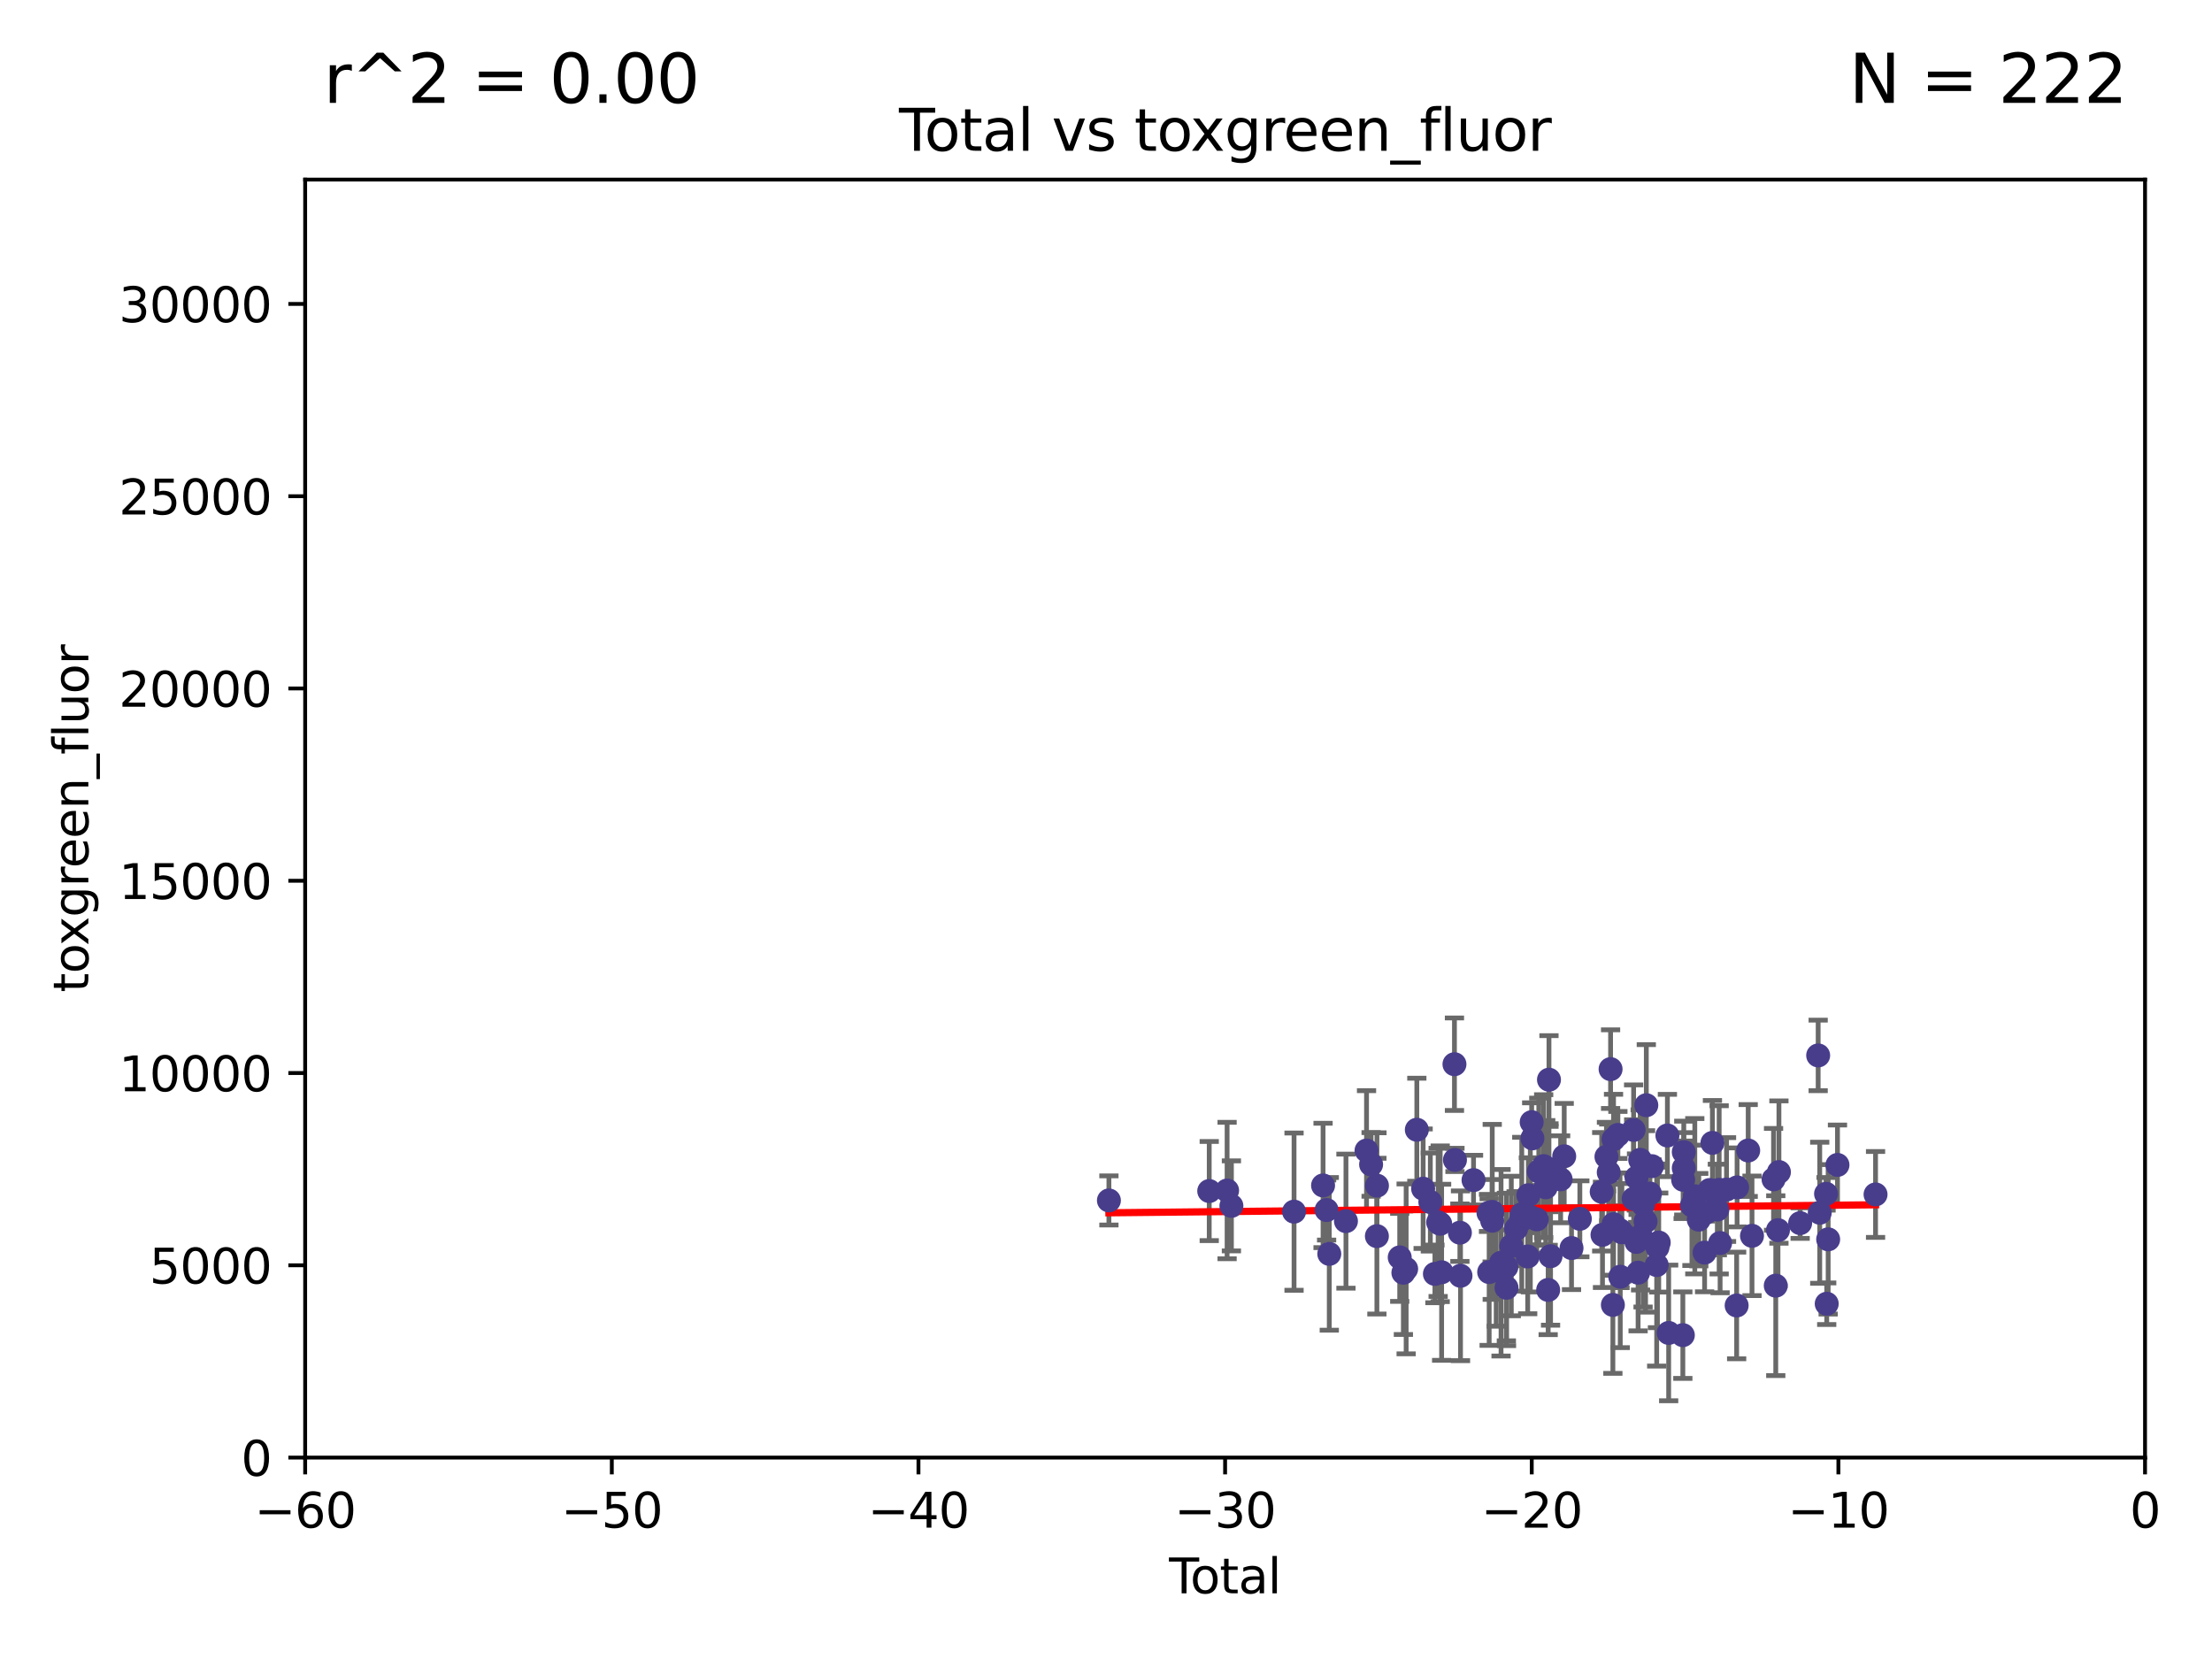 <?xml version="1.0" encoding="utf-8" standalone="no"?>
<!DOCTYPE svg PUBLIC "-//W3C//DTD SVG 1.1//EN"
  "http://www.w3.org/Graphics/SVG/1.1/DTD/svg11.dtd">
<svg xmlns:xlink="http://www.w3.org/1999/xlink" width="460.8pt" height="345.6pt" viewBox="0 0 460.8 345.6" xmlns="http://www.w3.org/2000/svg" version="1.1">
 <defs>
  <style type="text/css">*{stroke-linejoin: round; stroke-linecap: butt}</style>
 </defs>
 <g id="figure_1">
  <g id="patch_1">
   <path d="M 0 345.6 
L 460.8 345.6 
L 460.8 0 
L 0 0 
z
" style="fill: #ffffff"/>
  </g>
  <g id="axes_1">
   <g id="patch_2">
    <path d="M 63.571 303.64 
L 446.85 303.64 
L 446.85 37.411 
L 63.571 37.411 
z
" style="fill: #ffffff"/>
   </g>
   <g id="PathCollection_1">
    <defs>
     <path id="m396fab2218" d="M 0 1.118 
C 0.297 1.118 0.581 1 0.791 0.791 
C 1 0.581 1.118 0.297 1.118 0 
C 1.118 -0.297 1 -0.581 0.791 -0.791 
C 0.581 -1 0.297 -1.118 0 -1.118 
C -0.297 -1.118 -0.581 -1 -0.791 -0.791 
C -1 -0.581 -1.118 -0.297 -1.118 0 
C -1.118 0.297 -1 0.581 -0.791 0.791 
C -0.581 1 -0.297 1.118 0 1.118 
z
" style="stroke: #483d8b"/>
    </defs>
    <g clip-path="url(#p913c67a0fc)">
     <use xlink:href="#m396fab2218" x="231.007" y="250.073" style="fill: #483d8b; stroke: #483d8b"/>
     <use xlink:href="#m396fab2218" x="251.905" y="248.116" style="fill: #483d8b; stroke: #483d8b"/>
     <use xlink:href="#m396fab2218" x="255.627" y="248.007" style="fill: #483d8b; stroke: #483d8b"/>
     <use xlink:href="#m396fab2218" x="256.525" y="251.205" style="fill: #483d8b; stroke: #483d8b"/>
     <use xlink:href="#m396fab2218" x="269.573" y="252.409" style="fill: #483d8b; stroke: #483d8b"/>
     <use xlink:href="#m396fab2218" x="275.618" y="246.95" style="fill: #483d8b; stroke: #483d8b"/>
     <use xlink:href="#m396fab2218" x="276.355" y="252.072" style="fill: #483d8b; stroke: #483d8b"/>
     <use xlink:href="#m396fab2218" x="276.913" y="261.203" style="fill: #483d8b; stroke: #483d8b"/>
     <use xlink:href="#m396fab2218" x="280.387" y="254.383" style="fill: #483d8b; stroke: #483d8b"/>
     <use xlink:href="#m396fab2218" x="284.672" y="239.683" style="fill: #483d8b; stroke: #483d8b"/>
     <use xlink:href="#m396fab2218" x="285.625" y="242.575" style="fill: #483d8b; stroke: #483d8b"/>
     <use xlink:href="#m396fab2218" x="286.832" y="257.51" style="fill: #483d8b; stroke: #483d8b"/>
     <use xlink:href="#m396fab2218" x="286.845" y="246.995" style="fill: #483d8b; stroke: #483d8b"/>
     <use xlink:href="#m396fab2218" x="291.588" y="261.938" style="fill: #483d8b; stroke: #483d8b"/>
     <use xlink:href="#m396fab2218" x="292.351" y="265.131" style="fill: #483d8b; stroke: #483d8b"/>
     <use xlink:href="#m396fab2218" x="292.926" y="264.331" style="fill: #483d8b; stroke: #483d8b"/>
     <use xlink:href="#m396fab2218" x="295.151" y="235.344" style="fill: #483d8b; stroke: #483d8b"/>
     <use xlink:href="#m396fab2218" x="296.465" y="247.627" style="fill: #483d8b; stroke: #483d8b"/>
     <use xlink:href="#m396fab2218" x="297.966" y="250.402" style="fill: #483d8b; stroke: #483d8b"/>
     <use xlink:href="#m396fab2218" x="298.918" y="265.377" style="fill: #483d8b; stroke: #483d8b"/>
     <use xlink:href="#m396fab2218" x="299.592" y="254.637" style="fill: #483d8b; stroke: #483d8b"/>
     <use xlink:href="#m396fab2218" x="300.019" y="254.933" style="fill: #483d8b; stroke: #483d8b"/>
     <use xlink:href="#m396fab2218" x="300.316" y="265.038" style="fill: #483d8b; stroke: #483d8b"/>
     <use xlink:href="#m396fab2218" x="302.99" y="221.695" style="fill: #483d8b; stroke: #483d8b"/>
     <use xlink:href="#m396fab2218" x="303.094" y="241.636" style="fill: #483d8b; stroke: #483d8b"/>
     <use xlink:href="#m396fab2218" x="304.123" y="256.792" style="fill: #483d8b; stroke: #483d8b"/>
     <use xlink:href="#m396fab2218" x="304.251" y="265.77" style="fill: #483d8b; stroke: #483d8b"/>
     <use xlink:href="#m396fab2218" x="306.963" y="245.838" style="fill: #483d8b; stroke: #483d8b"/>
     <use xlink:href="#m396fab2218" x="310.083" y="252.676" style="fill: #483d8b; stroke: #483d8b"/>
     <use xlink:href="#m396fab2218" x="310.221" y="264.995" style="fill: #483d8b; stroke: #483d8b"/>
     <use xlink:href="#m396fab2218" x="310.845" y="254.3" style="fill: #483d8b; stroke: #483d8b"/>
     <use xlink:href="#m396fab2218" x="310.86" y="252.461" style="fill: #483d8b; stroke: #483d8b"/>
     <use xlink:href="#m396fab2218" x="311.688" y="264.618" style="fill: #483d8b; stroke: #483d8b"/>
     <use xlink:href="#m396fab2218" x="312.696" y="263.056" style="fill: #483d8b; stroke: #483d8b"/>
     <use xlink:href="#m396fab2218" x="313.802" y="263.938" style="fill: #483d8b; stroke: #483d8b"/>
     <use xlink:href="#m396fab2218" x="313.834" y="268.269" style="fill: #483d8b; stroke: #483d8b"/>
     <use xlink:href="#m396fab2218" x="314.83" y="259.567" style="fill: #483d8b; stroke: #483d8b"/>
     <use xlink:href="#m396fab2218" x="315.834" y="255.963" style="fill: #483d8b; stroke: #483d8b"/>
     <use xlink:href="#m396fab2218" x="316.786" y="254.321" style="fill: #483d8b; stroke: #483d8b"/>
     <use xlink:href="#m396fab2218" x="317.011" y="252.941" style="fill: #483d8b; stroke: #483d8b"/>
     <use xlink:href="#m396fab2218" x="318.248" y="261.746" style="fill: #483d8b; stroke: #483d8b"/>
     <use xlink:href="#m396fab2218" x="318.386" y="248.987" style="fill: #483d8b; stroke: #483d8b"/>
     <use xlink:href="#m396fab2218" x="318.795" y="253.523" style="fill: #483d8b; stroke: #483d8b"/>
     <use xlink:href="#m396fab2218" x="319.076" y="233.765" style="fill: #483d8b; stroke: #483d8b"/>
     <use xlink:href="#m396fab2218" x="319.228" y="237.138" style="fill: #483d8b; stroke: #483d8b"/>
     <use xlink:href="#m396fab2218" x="320.144" y="254.016" style="fill: #483d8b; stroke: #483d8b"/>
     <use xlink:href="#m396fab2218" x="320.561" y="244.045" style="fill: #483d8b; stroke: #483d8b"/>
     <use xlink:href="#m396fab2218" x="321.575" y="242.924" style="fill: #483d8b; stroke: #483d8b"/>
     <use xlink:href="#m396fab2218" x="322.004" y="247.342" style="fill: #483d8b; stroke: #483d8b"/>
     <use xlink:href="#m396fab2218" x="322.512" y="268.715" style="fill: #483d8b; stroke: #483d8b"/>
     <use xlink:href="#m396fab2218" x="322.677" y="243.534" style="fill: #483d8b; stroke: #483d8b"/>
     <use xlink:href="#m396fab2218" x="322.679" y="224.923" style="fill: #483d8b; stroke: #483d8b"/>
     <use xlink:href="#m396fab2218" x="323.009" y="261.693" style="fill: #483d8b; stroke: #483d8b"/>
     <use xlink:href="#m396fab2218" x="325.11" y="245.672" style="fill: #483d8b; stroke: #483d8b"/>
     <use xlink:href="#m396fab2218" x="325.854" y="240.879" style="fill: #483d8b; stroke: #483d8b"/>
     <use xlink:href="#m396fab2218" x="327.377" y="259.994" style="fill: #483d8b; stroke: #483d8b"/>
     <use xlink:href="#m396fab2218" x="329.111" y="253.902" style="fill: #483d8b; stroke: #483d8b"/>
     <use xlink:href="#m396fab2218" x="333.664" y="248.267" style="fill: #483d8b; stroke: #483d8b"/>
     <use xlink:href="#m396fab2218" x="333.829" y="257.242" style="fill: #483d8b; stroke: #483d8b"/>
     <use xlink:href="#m396fab2218" x="334.655" y="240.963" style="fill: #483d8b; stroke: #483d8b"/>
     <use xlink:href="#m396fab2218" x="335.132" y="244.235" style="fill: #483d8b; stroke: #483d8b"/>
     <use xlink:href="#m396fab2218" x="335.514" y="222.718" style="fill: #483d8b; stroke: #483d8b"/>
     <use xlink:href="#m396fab2218" x="335.992" y="271.837" style="fill: #483d8b; stroke: #483d8b"/>
     <use xlink:href="#m396fab2218" x="336.127" y="237.334" style="fill: #483d8b; stroke: #483d8b"/>
     <use xlink:href="#m396fab2218" x="336.132" y="255.007" style="fill: #483d8b; stroke: #483d8b"/>
     <use xlink:href="#m396fab2218" x="337.036" y="236.431" style="fill: #483d8b; stroke: #483d8b"/>
     <use xlink:href="#m396fab2218" x="337.479" y="256.293" style="fill: #483d8b; stroke: #483d8b"/>
     <use xlink:href="#m396fab2218" x="337.529" y="265.969" style="fill: #483d8b; stroke: #483d8b"/>
     <use xlink:href="#m396fab2218" x="337.868" y="256.705" style="fill: #483d8b; stroke: #483d8b"/>
     <use xlink:href="#m396fab2218" x="340.311" y="235.384" style="fill: #483d8b; stroke: #483d8b"/>
     <use xlink:href="#m396fab2218" x="340.325" y="249.726" style="fill: #483d8b; stroke: #483d8b"/>
     <use xlink:href="#m396fab2218" x="340.886" y="258.709" style="fill: #483d8b; stroke: #483d8b"/>
     <use xlink:href="#m396fab2218" x="340.918" y="245.315" style="fill: #483d8b; stroke: #483d8b"/>
     <use xlink:href="#m396fab2218" x="341.167" y="249.479" style="fill: #483d8b; stroke: #483d8b"/>
     <use xlink:href="#m396fab2218" x="341.246" y="265.124" style="fill: #483d8b; stroke: #483d8b"/>
     <use xlink:href="#m396fab2218" x="341.685" y="241.614" style="fill: #483d8b; stroke: #483d8b"/>
     <use xlink:href="#m396fab2218" x="341.766" y="257.495" style="fill: #483d8b; stroke: #483d8b"/>
     <use xlink:href="#m396fab2218" x="342.284" y="250.937" style="fill: #483d8b; stroke: #483d8b"/>
     <use xlink:href="#m396fab2218" x="342.798" y="254.44" style="fill: #483d8b; stroke: #483d8b"/>
     <use xlink:href="#m396fab2218" x="342.957" y="230.236" style="fill: #483d8b; stroke: #483d8b"/>
     <use xlink:href="#m396fab2218" x="343.713" y="248.64" style="fill: #483d8b; stroke: #483d8b"/>
     <use xlink:href="#m396fab2218" x="344.133" y="242.933" style="fill: #483d8b; stroke: #483d8b"/>
     <use xlink:href="#m396fab2218" x="345.118" y="263.534" style="fill: #483d8b; stroke: #483d8b"/>
     <use xlink:href="#m396fab2218" x="345.275" y="259.864" style="fill: #483d8b; stroke: #483d8b"/>
     <use xlink:href="#m396fab2218" x="345.544" y="258.844" style="fill: #483d8b; stroke: #483d8b"/>
     <use xlink:href="#m396fab2218" x="347.351" y="236.54" style="fill: #483d8b; stroke: #483d8b"/>
     <use xlink:href="#m396fab2218" x="347.613" y="277.674" style="fill: #483d8b; stroke: #483d8b"/>
     <use xlink:href="#m396fab2218" x="350.567" y="278.135" style="fill: #483d8b; stroke: #483d8b"/>
     <use xlink:href="#m396fab2218" x="350.631" y="245.771" style="fill: #483d8b; stroke: #483d8b"/>
     <use xlink:href="#m396fab2218" x="350.76" y="239.987" style="fill: #483d8b; stroke: #483d8b"/>
     <use xlink:href="#m396fab2218" x="350.761" y="243.329" style="fill: #483d8b; stroke: #483d8b"/>
     <use xlink:href="#m396fab2218" x="352.462" y="251.091" style="fill: #483d8b; stroke: #483d8b"/>
     <use xlink:href="#m396fab2218" x="353.058" y="249.195" style="fill: #483d8b; stroke: #483d8b"/>
     <use xlink:href="#m396fab2218" x="353.885" y="254.079" style="fill: #483d8b; stroke: #483d8b"/>
     <use xlink:href="#m396fab2218" x="355.099" y="260.938" style="fill: #483d8b; stroke: #483d8b"/>
     <use xlink:href="#m396fab2218" x="355.303" y="252.667" style="fill: #483d8b; stroke: #483d8b"/>
     <use xlink:href="#m396fab2218" x="356.159" y="247.901" style="fill: #483d8b; stroke: #483d8b"/>
     <use xlink:href="#m396fab2218" x="356.73" y="238.085" style="fill: #483d8b; stroke: #483d8b"/>
     <use xlink:href="#m396fab2218" x="357.754" y="251.971" style="fill: #483d8b; stroke: #483d8b"/>
     <use xlink:href="#m396fab2218" x="358.132" y="247.867" style="fill: #483d8b; stroke: #483d8b"/>
     <use xlink:href="#m396fab2218" x="358.33" y="258.951" style="fill: #483d8b; stroke: #483d8b"/>
     <use xlink:href="#m396fab2218" x="359.667" y="247.806" style="fill: #483d8b; stroke: #483d8b"/>
     <use xlink:href="#m396fab2218" x="361.776" y="271.954" style="fill: #483d8b; stroke: #483d8b"/>
     <use xlink:href="#m396fab2218" x="361.868" y="247.359" style="fill: #483d8b; stroke: #483d8b"/>
     <use xlink:href="#m396fab2218" x="364.181" y="239.67" style="fill: #483d8b; stroke: #483d8b"/>
     <use xlink:href="#m396fab2218" x="364.973" y="257.444" style="fill: #483d8b; stroke: #483d8b"/>
     <use xlink:href="#m396fab2218" x="369.463" y="245.677" style="fill: #483d8b; stroke: #483d8b"/>
     <use xlink:href="#m396fab2218" x="369.924" y="267.828" style="fill: #483d8b; stroke: #483d8b"/>
     <use xlink:href="#m396fab2218" x="370.386" y="256.265" style="fill: #483d8b; stroke: #483d8b"/>
     <use xlink:href="#m396fab2218" x="370.584" y="244.161" style="fill: #483d8b; stroke: #483d8b"/>
     <use xlink:href="#m396fab2218" x="375.004" y="254.796" style="fill: #483d8b; stroke: #483d8b"/>
     <use xlink:href="#m396fab2218" x="378.757" y="219.865" style="fill: #483d8b; stroke: #483d8b"/>
     <use xlink:href="#m396fab2218" x="379.084" y="252.637" style="fill: #483d8b; stroke: #483d8b"/>
     <use xlink:href="#m396fab2218" x="380.401" y="248.695" style="fill: #483d8b; stroke: #483d8b"/>
     <use xlink:href="#m396fab2218" x="380.539" y="271.593" style="fill: #483d8b; stroke: #483d8b"/>
     <use xlink:href="#m396fab2218" x="380.84" y="258.175" style="fill: #483d8b; stroke: #483d8b"/>
     <use xlink:href="#m396fab2218" x="382.781" y="242.677" style="fill: #483d8b; stroke: #483d8b"/>
     <use xlink:href="#m396fab2218" x="390.712" y="248.826" style="fill: #483d8b; stroke: #483d8b"/>
    </g>
   </g>
   <g id="matplotlib.axis_1">
    <g id="xtick_1">
     <g id="line2d_1">
      <defs>
       <path id="m5798136816" d="M 0 0 
L 0 3.5 
" style="stroke: #000000; stroke-width: 0.8"/>
      </defs>
      <g>
       <use xlink:href="#m5798136816" x="63.571" y="303.64" style="stroke: #000000; stroke-width: 0.8"/>
      </g>
     </g>
     <g id="text_1">
      <!-- −60 -->
      <g transform="translate(53.019 318.238)scale(0.1 -0.1)">
       <defs>
        <path id="DejaVuSans-2212" d="M 678 2272 
L 4684 2272 
L 4684 1741 
L 678 1741 
L 678 2272 
z
" transform="scale(0.016)"/>
        <path id="DejaVuSans-36" d="M 2113 2584 
Q 1688 2584 1439 2293 
Q 1191 2003 1191 1497 
Q 1191 994 1439 701 
Q 1688 409 2113 409 
Q 2538 409 2786 701 
Q 3034 994 3034 1497 
Q 3034 2003 2786 2293 
Q 2538 2584 2113 2584 
z
M 3366 4563 
L 3366 3988 
Q 3128 4100 2886 4159 
Q 2644 4219 2406 4219 
Q 1781 4219 1451 3797 
Q 1122 3375 1075 2522 
Q 1259 2794 1537 2939 
Q 1816 3084 2150 3084 
Q 2853 3084 3261 2657 
Q 3669 2231 3669 1497 
Q 3669 778 3244 343 
Q 2819 -91 2113 -91 
Q 1303 -91 875 529 
Q 447 1150 447 2328 
Q 447 3434 972 4092 
Q 1497 4750 2381 4750 
Q 2619 4750 2861 4703 
Q 3103 4656 3366 4563 
z
" transform="scale(0.016)"/>
        <path id="DejaVuSans-30" d="M 2034 4250 
Q 1547 4250 1301 3770 
Q 1056 3291 1056 2328 
Q 1056 1369 1301 889 
Q 1547 409 2034 409 
Q 2525 409 2770 889 
Q 3016 1369 3016 2328 
Q 3016 3291 2770 3770 
Q 2525 4250 2034 4250 
z
M 2034 4750 
Q 2819 4750 3233 4129 
Q 3647 3509 3647 2328 
Q 3647 1150 3233 529 
Q 2819 -91 2034 -91 
Q 1250 -91 836 529 
Q 422 1150 422 2328 
Q 422 3509 836 4129 
Q 1250 4750 2034 4750 
z
" transform="scale(0.016)"/>
       </defs>
       <use xlink:href="#DejaVuSans-2212"/>
       <use xlink:href="#DejaVuSans-36" x="83.789"/>
       <use xlink:href="#DejaVuSans-30" x="147.412"/>
      </g>
     </g>
    </g>
    <g id="xtick_2">
     <g id="line2d_2">
      <g>
       <use xlink:href="#m5798136816" x="127.451" y="303.64" style="stroke: #000000; stroke-width: 0.8"/>
      </g>
     </g>
     <g id="text_2">
      <!-- −50 -->
      <g transform="translate(116.899 318.238)scale(0.1 -0.1)">
       <defs>
        <path id="DejaVuSans-35" d="M 691 4666 
L 3169 4666 
L 3169 4134 
L 1269 4134 
L 1269 2991 
Q 1406 3038 1543 3061 
Q 1681 3084 1819 3084 
Q 2600 3084 3056 2656 
Q 3513 2228 3513 1497 
Q 3513 744 3044 326 
Q 2575 -91 1722 -91 
Q 1428 -91 1123 -41 
Q 819 9 494 109 
L 494 744 
Q 775 591 1075 516 
Q 1375 441 1709 441 
Q 2250 441 2565 725 
Q 2881 1009 2881 1497 
Q 2881 1984 2565 2268 
Q 2250 2553 1709 2553 
Q 1456 2553 1204 2497 
Q 953 2441 691 2322 
L 691 4666 
z
" transform="scale(0.016)"/>
       </defs>
       <use xlink:href="#DejaVuSans-2212"/>
       <use xlink:href="#DejaVuSans-35" x="83.789"/>
       <use xlink:href="#DejaVuSans-30" x="147.412"/>
      </g>
     </g>
    </g>
    <g id="xtick_3">
     <g id="line2d_3">
      <g>
       <use xlink:href="#m5798136816" x="191.331" y="303.64" style="stroke: #000000; stroke-width: 0.8"/>
      </g>
     </g>
     <g id="text_3">
      <!-- −40 -->
      <g transform="translate(180.778 318.238)scale(0.1 -0.1)">
       <defs>
        <path id="DejaVuSans-34" d="M 2419 4116 
L 825 1625 
L 2419 1625 
L 2419 4116 
z
M 2253 4666 
L 3047 4666 
L 3047 1625 
L 3713 1625 
L 3713 1100 
L 3047 1100 
L 3047 0 
L 2419 0 
L 2419 1100 
L 313 1100 
L 313 1709 
L 2253 4666 
z
" transform="scale(0.016)"/>
       </defs>
       <use xlink:href="#DejaVuSans-2212"/>
       <use xlink:href="#DejaVuSans-34" x="83.789"/>
       <use xlink:href="#DejaVuSans-30" x="147.412"/>
      </g>
     </g>
    </g>
    <g id="xtick_4">
     <g id="line2d_4">
      <g>
       <use xlink:href="#m5798136816" x="255.211" y="303.64" style="stroke: #000000; stroke-width: 0.8"/>
      </g>
     </g>
     <g id="text_4">
      <!-- −30 -->
      <g transform="translate(244.658 318.238)scale(0.1 -0.1)">
       <defs>
        <path id="DejaVuSans-33" d="M 2597 2516 
Q 3050 2419 3304 2112 
Q 3559 1806 3559 1356 
Q 3559 666 3084 287 
Q 2609 -91 1734 -91 
Q 1441 -91 1130 -33 
Q 819 25 488 141 
L 488 750 
Q 750 597 1062 519 
Q 1375 441 1716 441 
Q 2309 441 2620 675 
Q 2931 909 2931 1356 
Q 2931 1769 2642 2001 
Q 2353 2234 1838 2234 
L 1294 2234 
L 1294 2753 
L 1863 2753 
Q 2328 2753 2575 2939 
Q 2822 3125 2822 3475 
Q 2822 3834 2567 4026 
Q 2313 4219 1838 4219 
Q 1578 4219 1281 4162 
Q 984 4106 628 3988 
L 628 4550 
Q 988 4650 1302 4700 
Q 1616 4750 1894 4750 
Q 2613 4750 3031 4423 
Q 3450 4097 3450 3541 
Q 3450 3153 3228 2886 
Q 3006 2619 2597 2516 
z
" transform="scale(0.016)"/>
       </defs>
       <use xlink:href="#DejaVuSans-2212"/>
       <use xlink:href="#DejaVuSans-33" x="83.789"/>
       <use xlink:href="#DejaVuSans-30" x="147.412"/>
      </g>
     </g>
    </g>
    <g id="xtick_5">
     <g id="line2d_5">
      <g>
       <use xlink:href="#m5798136816" x="319.09" y="303.64" style="stroke: #000000; stroke-width: 0.8"/>
      </g>
     </g>
     <g id="text_5">
      <!-- −20 -->
      <g transform="translate(308.538 318.238)scale(0.1 -0.1)">
       <defs>
        <path id="DejaVuSans-32" d="M 1228 531 
L 3431 531 
L 3431 0 
L 469 0 
L 469 531 
Q 828 903 1448 1529 
Q 2069 2156 2228 2338 
Q 2531 2678 2651 2914 
Q 2772 3150 2772 3378 
Q 2772 3750 2511 3984 
Q 2250 4219 1831 4219 
Q 1534 4219 1204 4116 
Q 875 4013 500 3803 
L 500 4441 
Q 881 4594 1212 4672 
Q 1544 4750 1819 4750 
Q 2544 4750 2975 4387 
Q 3406 4025 3406 3419 
Q 3406 3131 3298 2873 
Q 3191 2616 2906 2266 
Q 2828 2175 2409 1742 
Q 1991 1309 1228 531 
z
" transform="scale(0.016)"/>
       </defs>
       <use xlink:href="#DejaVuSans-2212"/>
       <use xlink:href="#DejaVuSans-32" x="83.789"/>
       <use xlink:href="#DejaVuSans-30" x="147.412"/>
      </g>
     </g>
    </g>
    <g id="xtick_6">
     <g id="line2d_6">
      <g>
       <use xlink:href="#m5798136816" x="382.97" y="303.64" style="stroke: #000000; stroke-width: 0.8"/>
      </g>
     </g>
     <g id="text_6">
      <!-- −10 -->
      <g transform="translate(372.418 318.238)scale(0.1 -0.1)">
       <defs>
        <path id="DejaVuSans-31" d="M 794 531 
L 1825 531 
L 1825 4091 
L 703 3866 
L 703 4441 
L 1819 4666 
L 2450 4666 
L 2450 531 
L 3481 531 
L 3481 0 
L 794 0 
L 794 531 
z
" transform="scale(0.016)"/>
       </defs>
       <use xlink:href="#DejaVuSans-2212"/>
       <use xlink:href="#DejaVuSans-31" x="83.789"/>
       <use xlink:href="#DejaVuSans-30" x="147.412"/>
      </g>
     </g>
    </g>
    <g id="xtick_7">
     <g id="line2d_7">
      <g>
       <use xlink:href="#m5798136816" x="446.85" y="303.64" style="stroke: #000000; stroke-width: 0.8"/>
      </g>
     </g>
     <g id="text_7">
      <!-- 0 -->
      <g transform="translate(443.669 318.238)scale(0.1 -0.1)">
       <use xlink:href="#DejaVuSans-30"/>
      </g>
     </g>
    </g>
    <g id="text_8">
     <!-- Total -->
     <g transform="translate(243.534 331.917)scale(0.1 -0.1)">
      <defs>
       <path id="DejaVuSans-54" d="M -19 4666 
L 3928 4666 
L 3928 4134 
L 2272 4134 
L 2272 0 
L 1638 0 
L 1638 4134 
L -19 4134 
L -19 4666 
z
" transform="scale(0.016)"/>
       <path id="DejaVuSans-6f" d="M 1959 3097 
Q 1497 3097 1228 2736 
Q 959 2375 959 1747 
Q 959 1119 1226 758 
Q 1494 397 1959 397 
Q 2419 397 2687 759 
Q 2956 1122 2956 1747 
Q 2956 2369 2687 2733 
Q 2419 3097 1959 3097 
z
M 1959 3584 
Q 2709 3584 3137 3096 
Q 3566 2609 3566 1747 
Q 3566 888 3137 398 
Q 2709 -91 1959 -91 
Q 1206 -91 779 398 
Q 353 888 353 1747 
Q 353 2609 779 3096 
Q 1206 3584 1959 3584 
z
" transform="scale(0.016)"/>
       <path id="DejaVuSans-74" d="M 1172 4494 
L 1172 3500 
L 2356 3500 
L 2356 3053 
L 1172 3053 
L 1172 1153 
Q 1172 725 1289 603 
Q 1406 481 1766 481 
L 2356 481 
L 2356 0 
L 1766 0 
Q 1100 0 847 248 
Q 594 497 594 1153 
L 594 3053 
L 172 3053 
L 172 3500 
L 594 3500 
L 594 4494 
L 1172 4494 
z
" transform="scale(0.016)"/>
       <path id="DejaVuSans-61" d="M 2194 1759 
Q 1497 1759 1228 1600 
Q 959 1441 959 1056 
Q 959 750 1161 570 
Q 1363 391 1709 391 
Q 2188 391 2477 730 
Q 2766 1069 2766 1631 
L 2766 1759 
L 2194 1759 
z
M 3341 1997 
L 3341 0 
L 2766 0 
L 2766 531 
Q 2569 213 2275 61 
Q 1981 -91 1556 -91 
Q 1019 -91 701 211 
Q 384 513 384 1019 
Q 384 1609 779 1909 
Q 1175 2209 1959 2209 
L 2766 2209 
L 2766 2266 
Q 2766 2663 2505 2880 
Q 2244 3097 1772 3097 
Q 1472 3097 1187 3025 
Q 903 2953 641 2809 
L 641 3341 
Q 956 3463 1253 3523 
Q 1550 3584 1831 3584 
Q 2591 3584 2966 3190 
Q 3341 2797 3341 1997 
z
" transform="scale(0.016)"/>
       <path id="DejaVuSans-6c" d="M 603 4863 
L 1178 4863 
L 1178 0 
L 603 0 
L 603 4863 
z
" transform="scale(0.016)"/>
      </defs>
      <use xlink:href="#DejaVuSans-54"/>
      <use xlink:href="#DejaVuSans-6f" x="44.084"/>
      <use xlink:href="#DejaVuSans-74" x="105.266"/>
      <use xlink:href="#DejaVuSans-61" x="144.475"/>
      <use xlink:href="#DejaVuSans-6c" x="205.754"/>
     </g>
    </g>
   </g>
   <g id="matplotlib.axis_2">
    <g id="ytick_1">
     <g id="line2d_8">
      <defs>
       <path id="m83d7ce518b" d="M 0 0 
L -3.5 0 
" style="stroke: #000000; stroke-width: 0.8"/>
      </defs>
      <g>
       <use xlink:href="#m83d7ce518b" x="63.571" y="303.64" style="stroke: #000000; stroke-width: 0.8"/>
      </g>
     </g>
     <g id="text_9">
      <!-- 0 -->
      <g transform="translate(50.209 307.439)scale(0.1 -0.1)">
       <use xlink:href="#DejaVuSans-30"/>
      </g>
     </g>
    </g>
    <g id="ytick_2">
     <g id="line2d_9">
      <g>
       <use xlink:href="#m83d7ce518b" x="63.571" y="263.586" style="stroke: #000000; stroke-width: 0.8"/>
      </g>
     </g>
     <g id="text_10">
      <!-- 5000 -->
      <g transform="translate(31.121 267.385)scale(0.1 -0.1)">
       <use xlink:href="#DejaVuSans-35"/>
       <use xlink:href="#DejaVuSans-30" x="63.623"/>
       <use xlink:href="#DejaVuSans-30" x="127.246"/>
       <use xlink:href="#DejaVuSans-30" x="190.869"/>
      </g>
     </g>
    </g>
    <g id="ytick_3">
     <g id="line2d_10">
      <g>
       <use xlink:href="#m83d7ce518b" x="63.571" y="223.532" style="stroke: #000000; stroke-width: 0.8"/>
      </g>
     </g>
     <g id="text_11">
      <!-- 10000 -->
      <g transform="translate(24.759 227.331)scale(0.1 -0.1)">
       <use xlink:href="#DejaVuSans-31"/>
       <use xlink:href="#DejaVuSans-30" x="63.623"/>
       <use xlink:href="#DejaVuSans-30" x="127.246"/>
       <use xlink:href="#DejaVuSans-30" x="190.869"/>
       <use xlink:href="#DejaVuSans-30" x="254.492"/>
      </g>
     </g>
    </g>
    <g id="ytick_4">
     <g id="line2d_11">
      <g>
       <use xlink:href="#m83d7ce518b" x="63.571" y="183.478" style="stroke: #000000; stroke-width: 0.8"/>
      </g>
     </g>
     <g id="text_12">
      <!-- 15000 -->
      <g transform="translate(24.759 187.278)scale(0.1 -0.1)">
       <use xlink:href="#DejaVuSans-31"/>
       <use xlink:href="#DejaVuSans-35" x="63.623"/>
       <use xlink:href="#DejaVuSans-30" x="127.246"/>
       <use xlink:href="#DejaVuSans-30" x="190.869"/>
       <use xlink:href="#DejaVuSans-30" x="254.492"/>
      </g>
     </g>
    </g>
    <g id="ytick_5">
     <g id="line2d_12">
      <g>
       <use xlink:href="#m83d7ce518b" x="63.571" y="143.424" style="stroke: #000000; stroke-width: 0.8"/>
      </g>
     </g>
     <g id="text_13">
      <!-- 20000 -->
      <g transform="translate(24.759 147.224)scale(0.1 -0.1)">
       <use xlink:href="#DejaVuSans-32"/>
       <use xlink:href="#DejaVuSans-30" x="63.623"/>
       <use xlink:href="#DejaVuSans-30" x="127.246"/>
       <use xlink:href="#DejaVuSans-30" x="190.869"/>
       <use xlink:href="#DejaVuSans-30" x="254.492"/>
      </g>
     </g>
    </g>
    <g id="ytick_6">
     <g id="line2d_13">
      <g>
       <use xlink:href="#m83d7ce518b" x="63.571" y="103.371" style="stroke: #000000; stroke-width: 0.8"/>
      </g>
     </g>
     <g id="text_14">
      <!-- 25000 -->
      <g transform="translate(24.759 107.17)scale(0.1 -0.1)">
       <use xlink:href="#DejaVuSans-32"/>
       <use xlink:href="#DejaVuSans-35" x="63.623"/>
       <use xlink:href="#DejaVuSans-30" x="127.246"/>
       <use xlink:href="#DejaVuSans-30" x="190.869"/>
       <use xlink:href="#DejaVuSans-30" x="254.492"/>
      </g>
     </g>
    </g>
    <g id="ytick_7">
     <g id="line2d_14">
      <g>
       <use xlink:href="#m83d7ce518b" x="63.571" y="63.317" style="stroke: #000000; stroke-width: 0.8"/>
      </g>
     </g>
     <g id="text_15">
      <!-- 30000 -->
      <g transform="translate(24.759 67.116)scale(0.1 -0.1)">
       <use xlink:href="#DejaVuSans-33"/>
       <use xlink:href="#DejaVuSans-30" x="63.623"/>
       <use xlink:href="#DejaVuSans-30" x="127.246"/>
       <use xlink:href="#DejaVuSans-30" x="190.869"/>
       <use xlink:href="#DejaVuSans-30" x="254.492"/>
      </g>
     </g>
    </g>
    <g id="text_16">
     <!-- toxgreen_fluor -->
     <g transform="translate(18.401 206.72)rotate(-90)scale(0.1 -0.1)">
      <defs>
       <path id="DejaVuSans-78" d="M 3513 3500 
L 2247 1797 
L 3578 0 
L 2900 0 
L 1881 1375 
L 863 0 
L 184 0 
L 1544 1831 
L 300 3500 
L 978 3500 
L 1906 2253 
L 2834 3500 
L 3513 3500 
z
" transform="scale(0.016)"/>
       <path id="DejaVuSans-67" d="M 2906 1791 
Q 2906 2416 2648 2759 
Q 2391 3103 1925 3103 
Q 1463 3103 1205 2759 
Q 947 2416 947 1791 
Q 947 1169 1205 825 
Q 1463 481 1925 481 
Q 2391 481 2648 825 
Q 2906 1169 2906 1791 
z
M 3481 434 
Q 3481 -459 3084 -895 
Q 2688 -1331 1869 -1331 
Q 1566 -1331 1297 -1286 
Q 1028 -1241 775 -1147 
L 775 -588 
Q 1028 -725 1275 -790 
Q 1522 -856 1778 -856 
Q 2344 -856 2625 -561 
Q 2906 -266 2906 331 
L 2906 616 
Q 2728 306 2450 153 
Q 2172 0 1784 0 
Q 1141 0 747 490 
Q 353 981 353 1791 
Q 353 2603 747 3093 
Q 1141 3584 1784 3584 
Q 2172 3584 2450 3431 
Q 2728 3278 2906 2969 
L 2906 3500 
L 3481 3500 
L 3481 434 
z
" transform="scale(0.016)"/>
       <path id="DejaVuSans-72" d="M 2631 2963 
Q 2534 3019 2420 3045 
Q 2306 3072 2169 3072 
Q 1681 3072 1420 2755 
Q 1159 2438 1159 1844 
L 1159 0 
L 581 0 
L 581 3500 
L 1159 3500 
L 1159 2956 
Q 1341 3275 1631 3429 
Q 1922 3584 2338 3584 
Q 2397 3584 2469 3576 
Q 2541 3569 2628 3553 
L 2631 2963 
z
" transform="scale(0.016)"/>
       <path id="DejaVuSans-65" d="M 3597 1894 
L 3597 1613 
L 953 1613 
Q 991 1019 1311 708 
Q 1631 397 2203 397 
Q 2534 397 2845 478 
Q 3156 559 3463 722 
L 3463 178 
Q 3153 47 2828 -22 
Q 2503 -91 2169 -91 
Q 1331 -91 842 396 
Q 353 884 353 1716 
Q 353 2575 817 3079 
Q 1281 3584 2069 3584 
Q 2775 3584 3186 3129 
Q 3597 2675 3597 1894 
z
M 3022 2063 
Q 3016 2534 2758 2815 
Q 2500 3097 2075 3097 
Q 1594 3097 1305 2825 
Q 1016 2553 972 2059 
L 3022 2063 
z
" transform="scale(0.016)"/>
       <path id="DejaVuSans-6e" d="M 3513 2113 
L 3513 0 
L 2938 0 
L 2938 2094 
Q 2938 2591 2744 2837 
Q 2550 3084 2163 3084 
Q 1697 3084 1428 2787 
Q 1159 2491 1159 1978 
L 1159 0 
L 581 0 
L 581 3500 
L 1159 3500 
L 1159 2956 
Q 1366 3272 1645 3428 
Q 1925 3584 2291 3584 
Q 2894 3584 3203 3211 
Q 3513 2838 3513 2113 
z
" transform="scale(0.016)"/>
       <path id="DejaVuSans-5f" d="M 3263 -1063 
L 3263 -1509 
L -63 -1509 
L -63 -1063 
L 3263 -1063 
z
" transform="scale(0.016)"/>
       <path id="DejaVuSans-66" d="M 2375 4863 
L 2375 4384 
L 1825 4384 
Q 1516 4384 1395 4259 
Q 1275 4134 1275 3809 
L 1275 3500 
L 2222 3500 
L 2222 3053 
L 1275 3053 
L 1275 0 
L 697 0 
L 697 3053 
L 147 3053 
L 147 3500 
L 697 3500 
L 697 3744 
Q 697 4328 969 4595 
Q 1241 4863 1831 4863 
L 2375 4863 
z
" transform="scale(0.016)"/>
       <path id="DejaVuSans-75" d="M 544 1381 
L 544 3500 
L 1119 3500 
L 1119 1403 
Q 1119 906 1312 657 
Q 1506 409 1894 409 
Q 2359 409 2629 706 
Q 2900 1003 2900 1516 
L 2900 3500 
L 3475 3500 
L 3475 0 
L 2900 0 
L 2900 538 
Q 2691 219 2414 64 
Q 2138 -91 1772 -91 
Q 1169 -91 856 284 
Q 544 659 544 1381 
z
M 1991 3584 
L 1991 3584 
z
" transform="scale(0.016)"/>
      </defs>
      <use xlink:href="#DejaVuSans-74"/>
      <use xlink:href="#DejaVuSans-6f" x="39.209"/>
      <use xlink:href="#DejaVuSans-78" x="97.266"/>
      <use xlink:href="#DejaVuSans-67" x="156.445"/>
      <use xlink:href="#DejaVuSans-72" x="219.922"/>
      <use xlink:href="#DejaVuSans-65" x="258.785"/>
      <use xlink:href="#DejaVuSans-65" x="320.309"/>
      <use xlink:href="#DejaVuSans-6e" x="381.832"/>
      <use xlink:href="#DejaVuSans-5f" x="445.211"/>
      <use xlink:href="#DejaVuSans-66" x="495.211"/>
      <use xlink:href="#DejaVuSans-6c" x="530.416"/>
      <use xlink:href="#DejaVuSans-75" x="558.199"/>
      <use xlink:href="#DejaVuSans-6f" x="621.578"/>
      <use xlink:href="#DejaVuSans-72" x="682.76"/>
     </g>
    </g>
   </g>
   <g id="LineCollection_1">
    <path d="M 231.007 255.191 
L 231.007 244.955 
" clip-path="url(#p913c67a0fc)" style="fill: none; stroke: #696969"/>
    <path d="M 251.905 258.44 
L 251.905 237.793 
" clip-path="url(#p913c67a0fc)" style="fill: none; stroke: #696969"/>
    <path d="M 255.627 262.216 
L 255.627 233.798 
" clip-path="url(#p913c67a0fc)" style="fill: none; stroke: #696969"/>
    <path d="M 256.525 260.583 
L 256.525 241.827 
" clip-path="url(#p913c67a0fc)" style="fill: none; stroke: #696969"/>
    <path d="M 269.573 268.79 
L 269.573 236.028 
" clip-path="url(#p913c67a0fc)" style="fill: none; stroke: #696969"/>
    <path d="M 275.618 259.902 
L 275.618 233.998 
" clip-path="url(#p913c67a0fc)" style="fill: none; stroke: #696969"/>
    <path d="M 276.355 258.327 
L 276.355 245.817 
" clip-path="url(#p913c67a0fc)" style="fill: none; stroke: #696969"/>
    <path d="M 276.913 277.102 
L 276.913 245.303 
" clip-path="url(#p913c67a0fc)" style="fill: none; stroke: #696969"/>
    <path d="M 280.387 268.348 
L 280.387 240.418 
" clip-path="url(#p913c67a0fc)" style="fill: none; stroke: #696969"/>
    <path d="M 284.672 252.159 
L 284.672 227.207 
" clip-path="url(#p913c67a0fc)" style="fill: none; stroke: #696969"/>
    <path d="M 285.625 249.207 
L 285.625 235.943 
" clip-path="url(#p913c67a0fc)" style="fill: none; stroke: #696969"/>
    <path d="M 286.832 273.732 
L 286.832 241.288 
" clip-path="url(#p913c67a0fc)" style="fill: none; stroke: #696969"/>
    <path d="M 286.845 258.009 
L 286.845 235.981 
" clip-path="url(#p913c67a0fc)" style="fill: none; stroke: #696969"/>
    <path d="M 291.588 271.107 
L 291.588 252.769 
" clip-path="url(#p913c67a0fc)" style="fill: none; stroke: #696969"/>
    <path d="M 292.351 277.995 
L 292.351 252.267 
" clip-path="url(#p913c67a0fc)" style="fill: none; stroke: #696969"/>
    <path d="M 292.926 282.024 
L 292.926 246.638 
" clip-path="url(#p913c67a0fc)" style="fill: none; stroke: #696969"/>
    <path d="M 295.151 246.076 
L 295.151 224.613 
" clip-path="url(#p913c67a0fc)" style="fill: none; stroke: #696969"/>
    <path d="M 296.465 260.074 
L 296.465 235.18 
" clip-path="url(#p913c67a0fc)" style="fill: none; stroke: #696969"/>
    <path d="M 297.966 260.617 
L 297.966 240.188 
" clip-path="url(#p913c67a0fc)" style="fill: none; stroke: #696969"/>
    <path d="M 298.918 271.384 
L 298.918 259.369 
" clip-path="url(#p913c67a0fc)" style="fill: none; stroke: #696969"/>
    <path d="M 299.592 270.069 
L 299.592 239.206 
" clip-path="url(#p913c67a0fc)" style="fill: none; stroke: #696969"/>
    <path d="M 300.019 271.152 
L 300.019 238.715 
" clip-path="url(#p913c67a0fc)" style="fill: none; stroke: #696969"/>
    <path d="M 300.316 283.376 
L 300.316 246.701 
" clip-path="url(#p913c67a0fc)" style="fill: none; stroke: #696969"/>
    <path d="M 302.99 231.326 
L 302.99 212.064 
" clip-path="url(#p913c67a0fc)" style="fill: none; stroke: #696969"/>
    <path d="M 303.094 244.062 
L 303.094 239.209 
" clip-path="url(#p913c67a0fc)" style="fill: none; stroke: #696969"/>
    <path d="M 304.123 262.773 
L 304.123 250.811 
" clip-path="url(#p913c67a0fc)" style="fill: none; stroke: #696969"/>
    <path d="M 304.251 283.447 
L 304.251 248.092 
" clip-path="url(#p913c67a0fc)" style="fill: none; stroke: #696969"/>
    <path d="M 306.963 251.012 
L 306.963 240.663 
" clip-path="url(#p913c67a0fc)" style="fill: none; stroke: #696969"/>
    <path d="M 310.083 256.537 
L 310.083 248.815 
" clip-path="url(#p913c67a0fc)" style="fill: none; stroke: #696969"/>
    <path d="M 310.221 280.266 
L 310.221 249.724 
" clip-path="url(#p913c67a0fc)" style="fill: none; stroke: #696969"/>
    <path d="M 310.845 262.885 
L 310.845 245.716 
" clip-path="url(#p913c67a0fc)" style="fill: none; stroke: #696969"/>
    <path d="M 310.86 270.688 
L 310.86 234.234 
" clip-path="url(#p913c67a0fc)" style="fill: none; stroke: #696969"/>
    <path d="M 311.688 276.271 
L 311.688 252.964 
" clip-path="url(#p913c67a0fc)" style="fill: none; stroke: #696969"/>
    <path d="M 312.696 282.481 
L 312.696 243.631 
" clip-path="url(#p913c67a0fc)" style="fill: none; stroke: #696969"/>
    <path d="M 313.802 279.309 
L 313.802 248.567 
" clip-path="url(#p913c67a0fc)" style="fill: none; stroke: #696969"/>
    <path d="M 313.834 280.323 
L 313.834 256.214 
" clip-path="url(#p913c67a0fc)" style="fill: none; stroke: #696969"/>
    <path d="M 314.83 274.099 
L 314.83 245.034 
" clip-path="url(#p913c67a0fc)" style="fill: none; stroke: #696969"/>
    <path d="M 315.834 263.676 
L 315.834 248.249 
" clip-path="url(#p913c67a0fc)" style="fill: none; stroke: #696969"/>
    <path d="M 316.786 260.373 
L 316.786 248.268 
" clip-path="url(#p913c67a0fc)" style="fill: none; stroke: #696969"/>
    <path d="M 317.011 268.963 
L 317.011 236.92 
" clip-path="url(#p913c67a0fc)" style="fill: none; stroke: #696969"/>
    <path d="M 318.248 273.677 
L 318.248 249.815 
" clip-path="url(#p913c67a0fc)" style="fill: none; stroke: #696969"/>
    <path d="M 318.386 256.788 
L 318.386 241.187 
" clip-path="url(#p913c67a0fc)" style="fill: none; stroke: #696969"/>
    <path d="M 318.795 269.142 
L 318.795 237.904 
" clip-path="url(#p913c67a0fc)" style="fill: none; stroke: #696969"/>
    <path d="M 319.076 237.793 
L 319.076 229.737 
" clip-path="url(#p913c67a0fc)" style="fill: none; stroke: #696969"/>
    <path d="M 319.228 238.226 
L 319.228 236.05 
" clip-path="url(#p913c67a0fc)" style="fill: none; stroke: #696969"/>
    <path d="M 320.144 261.066 
L 320.144 246.966 
" clip-path="url(#p913c67a0fc)" style="fill: none; stroke: #696969"/>
    <path d="M 320.561 259.327 
L 320.561 228.762 
" clip-path="url(#p913c67a0fc)" style="fill: none; stroke: #696969"/>
    <path d="M 321.575 257.8 
L 321.575 228.048 
" clip-path="url(#p913c67a0fc)" style="fill: none; stroke: #696969"/>
    <path d="M 322.004 261.25 
L 322.004 233.433 
" clip-path="url(#p913c67a0fc)" style="fill: none; stroke: #696969"/>
    <path d="M 322.512 278.027 
L 322.512 259.403 
" clip-path="url(#p913c67a0fc)" style="fill: none; stroke: #696969"/>
    <path d="M 322.677 252.422 
L 322.677 234.645 
" clip-path="url(#p913c67a0fc)" style="fill: none; stroke: #696969"/>
    <path d="M 322.679 234.098 
L 322.679 215.747 
" clip-path="url(#p913c67a0fc)" style="fill: none; stroke: #696969"/>
    <path d="M 323.009 276.063 
L 323.009 247.323 
" clip-path="url(#p913c67a0fc)" style="fill: none; stroke: #696969"/>
    <path d="M 325.11 254.728 
L 325.11 236.615 
" clip-path="url(#p913c67a0fc)" style="fill: none; stroke: #696969"/>
    <path d="M 325.854 251.891 
L 325.854 229.866 
" clip-path="url(#p913c67a0fc)" style="fill: none; stroke: #696969"/>
    <path d="M 327.377 268.646 
L 327.377 251.341 
" clip-path="url(#p913c67a0fc)" style="fill: none; stroke: #696969"/>
    <path d="M 329.111 261.818 
L 329.111 245.986 
" clip-path="url(#p913c67a0fc)" style="fill: none; stroke: #696969"/>
    <path d="M 333.664 260.606 
L 333.664 235.928 
" clip-path="url(#p913c67a0fc)" style="fill: none; stroke: #696969"/>
    <path d="M 333.829 268.21 
L 333.829 246.275 
" clip-path="url(#p913c67a0fc)" style="fill: none; stroke: #696969"/>
    <path d="M 334.655 248.123 
L 334.655 233.804 
" clip-path="url(#p913c67a0fc)" style="fill: none; stroke: #696969"/>
    <path d="M 335.132 254.301 
L 335.132 234.169 
" clip-path="url(#p913c67a0fc)" style="fill: none; stroke: #696969"/>
    <path d="M 335.514 230.907 
L 335.514 214.529 
" clip-path="url(#p913c67a0fc)" style="fill: none; stroke: #696969"/>
    <path d="M 335.992 286.095 
L 335.992 257.578 
" clip-path="url(#p913c67a0fc)" style="fill: none; stroke: #696969"/>
    <path d="M 336.127 246.71 
L 336.127 227.958 
" clip-path="url(#p913c67a0fc)" style="fill: none; stroke: #696969"/>
    <path d="M 336.132 265.655 
L 336.132 244.359 
" clip-path="url(#p913c67a0fc)" style="fill: none; stroke: #696969"/>
    <path d="M 337.036 241.327 
L 337.036 231.535 
" clip-path="url(#p913c67a0fc)" style="fill: none; stroke: #696969"/>
    <path d="M 337.479 268.243 
L 337.479 244.342 
" clip-path="url(#p913c67a0fc)" style="fill: none; stroke: #696969"/>
    <path d="M 337.529 280.736 
L 337.529 251.202 
" clip-path="url(#p913c67a0fc)" style="fill: none; stroke: #696969"/>
    <path d="M 337.868 266.86 
L 337.868 246.551 
" clip-path="url(#p913c67a0fc)" style="fill: none; stroke: #696969"/>
    <path d="M 340.311 244.759 
L 340.311 226.009 
" clip-path="url(#p913c67a0fc)" style="fill: none; stroke: #696969"/>
    <path d="M 340.325 266.175 
L 340.325 233.277 
" clip-path="url(#p913c67a0fc)" style="fill: none; stroke: #696969"/>
    <path d="M 340.886 265.328 
L 340.886 252.091 
" clip-path="url(#p913c67a0fc)" style="fill: none; stroke: #696969"/>
    <path d="M 340.918 250.259 
L 340.918 240.372 
" clip-path="url(#p913c67a0fc)" style="fill: none; stroke: #696969"/>
    <path d="M 341.167 254.645 
L 341.167 244.313 
" clip-path="url(#p913c67a0fc)" style="fill: none; stroke: #696969"/>
    <path d="M 341.246 277.242 
L 341.246 253.006 
" clip-path="url(#p913c67a0fc)" style="fill: none; stroke: #696969"/>
    <path d="M 341.685 252.028 
L 341.685 231.201 
" clip-path="url(#p913c67a0fc)" style="fill: none; stroke: #696969"/>
    <path d="M 341.766 268.736 
L 341.766 246.253 
" clip-path="url(#p913c67a0fc)" style="fill: none; stroke: #696969"/>
    <path d="M 342.284 272.268 
L 342.284 229.606 
" clip-path="url(#p913c67a0fc)" style="fill: none; stroke: #696969"/>
    <path d="M 342.798 273.339 
L 342.798 235.54 
" clip-path="url(#p913c67a0fc)" style="fill: none; stroke: #696969"/>
    <path d="M 342.957 242.859 
L 342.957 217.614 
" clip-path="url(#p913c67a0fc)" style="fill: none; stroke: #696969"/>
    <path d="M 343.713 252.782 
L 343.713 244.498 
" clip-path="url(#p913c67a0fc)" style="fill: none; stroke: #696969"/>
    <path d="M 344.133 244.262 
L 344.133 241.603 
" clip-path="url(#p913c67a0fc)" style="fill: none; stroke: #696969"/>
    <path d="M 345.118 284.578 
L 345.118 242.491 
" clip-path="url(#p913c67a0fc)" style="fill: none; stroke: #696969"/>
    <path d="M 345.275 276.578 
L 345.275 243.149 
" clip-path="url(#p913c67a0fc)" style="fill: none; stroke: #696969"/>
    <path d="M 345.544 269.163 
L 345.544 248.526 
" clip-path="url(#p913c67a0fc)" style="fill: none; stroke: #696969"/>
    <path d="M 347.351 245.111 
L 347.351 227.969 
" clip-path="url(#p913c67a0fc)" style="fill: none; stroke: #696969"/>
    <path d="M 347.613 291.802 
L 347.613 263.545 
" clip-path="url(#p913c67a0fc)" style="fill: none; stroke: #696969"/>
    <path d="M 350.567 287.145 
L 350.567 269.125 
" clip-path="url(#p913c67a0fc)" style="fill: none; stroke: #696969"/>
    <path d="M 350.631 253.846 
L 350.631 237.697 
" clip-path="url(#p913c67a0fc)" style="fill: none; stroke: #696969"/>
    <path d="M 350.76 244.026 
L 350.76 235.948 
" clip-path="url(#p913c67a0fc)" style="fill: none; stroke: #696969"/>
    <path d="M 350.761 253.101 
L 350.761 233.558 
" clip-path="url(#p913c67a0fc)" style="fill: none; stroke: #696969"/>
    <path d="M 352.462 263.627 
L 352.462 238.555 
" clip-path="url(#p913c67a0fc)" style="fill: none; stroke: #696969"/>
    <path d="M 353.058 265.375 
L 353.058 233.016 
" clip-path="url(#p913c67a0fc)" style="fill: none; stroke: #696969"/>
    <path d="M 353.885 263.705 
L 353.885 244.453 
" clip-path="url(#p913c67a0fc)" style="fill: none; stroke: #696969"/>
    <path d="M 355.099 269.1 
L 355.099 252.777 
" clip-path="url(#p913c67a0fc)" style="fill: none; stroke: #696969"/>
    <path d="M 355.303 254.37 
L 355.303 250.964 
" clip-path="url(#p913c67a0fc)" style="fill: none; stroke: #696969"/>
    <path d="M 356.159 248.651 
L 356.159 247.152 
" clip-path="url(#p913c67a0fc)" style="fill: none; stroke: #696969"/>
    <path d="M 356.73 246.919 
L 356.73 229.251 
" clip-path="url(#p913c67a0fc)" style="fill: none; stroke: #696969"/>
    <path d="M 357.754 261.412 
L 357.754 242.53 
" clip-path="url(#p913c67a0fc)" style="fill: none; stroke: #696969"/>
    <path d="M 358.132 265.392 
L 358.132 230.342 
" clip-path="url(#p913c67a0fc)" style="fill: none; stroke: #696969"/>
    <path d="M 358.33 269.302 
L 358.33 248.6 
" clip-path="url(#p913c67a0fc)" style="fill: none; stroke: #696969"/>
    <path d="M 359.667 258.621 
L 359.667 236.991 
" clip-path="url(#p913c67a0fc)" style="fill: none; stroke: #696969"/>
    <path d="M 361.776 283.064 
L 361.776 260.843 
" clip-path="url(#p913c67a0fc)" style="fill: none; stroke: #696969"/>
    <path d="M 361.868 255.585 
L 361.868 239.134 
" clip-path="url(#p913c67a0fc)" style="fill: none; stroke: #696969"/>
    <path d="M 364.181 249.236 
L 364.181 230.105 
" clip-path="url(#p913c67a0fc)" style="fill: none; stroke: #696969"/>
    <path d="M 364.973 269.896 
L 364.973 244.992 
" clip-path="url(#p913c67a0fc)" style="fill: none; stroke: #696969"/>
    <path d="M 369.463 256.279 
L 369.463 235.075 
" clip-path="url(#p913c67a0fc)" style="fill: none; stroke: #696969"/>
    <path d="M 369.924 286.562 
L 369.924 249.093 
" clip-path="url(#p913c67a0fc)" style="fill: none; stroke: #696969"/>
    <path d="M 370.386 267.852 
L 370.386 244.678 
" clip-path="url(#p913c67a0fc)" style="fill: none; stroke: #696969"/>
    <path d="M 370.584 258.985 
L 370.584 229.337 
" clip-path="url(#p913c67a0fc)" style="fill: none; stroke: #696969"/>
    <path d="M 375.004 257.983 
L 375.004 251.609 
" clip-path="url(#p913c67a0fc)" style="fill: none; stroke: #696969"/>
    <path d="M 378.757 227.212 
L 378.757 212.518 
" clip-path="url(#p913c67a0fc)" style="fill: none; stroke: #696969"/>
    <path d="M 379.084 267.331 
L 379.084 237.944 
" clip-path="url(#p913c67a0fc)" style="fill: none; stroke: #696969"/>
    <path d="M 380.401 252.091 
L 380.401 245.299 
" clip-path="url(#p913c67a0fc)" style="fill: none; stroke: #696969"/>
    <path d="M 380.539 275.924 
L 380.539 267.261 
" clip-path="url(#p913c67a0fc)" style="fill: none; stroke: #696969"/>
    <path d="M 380.84 273.739 
L 380.84 242.611 
" clip-path="url(#p913c67a0fc)" style="fill: none; stroke: #696969"/>
    <path d="M 382.781 250.994 
L 382.781 234.359 
" clip-path="url(#p913c67a0fc)" style="fill: none; stroke: #696969"/>
    <path d="M 390.712 257.773 
L 390.712 239.88 
" clip-path="url(#p913c67a0fc)" style="fill: none; stroke: #696969"/>
   </g>
   <g id="line2d_15">
    <defs>
     <path id="m4a0ac55b0a" d="M 2 0 
L -2 -0 
" style="stroke: #696969"/>
    </defs>
    <g clip-path="url(#p913c67a0fc)">
     <use xlink:href="#m4a0ac55b0a" x="231.007" y="255.191" style="fill: #696969; stroke: #696969"/>
     <use xlink:href="#m4a0ac55b0a" x="251.905" y="258.44" style="fill: #696969; stroke: #696969"/>
     <use xlink:href="#m4a0ac55b0a" x="255.627" y="262.216" style="fill: #696969; stroke: #696969"/>
     <use xlink:href="#m4a0ac55b0a" x="256.525" y="260.583" style="fill: #696969; stroke: #696969"/>
     <use xlink:href="#m4a0ac55b0a" x="269.573" y="268.79" style="fill: #696969; stroke: #696969"/>
     <use xlink:href="#m4a0ac55b0a" x="275.618" y="259.902" style="fill: #696969; stroke: #696969"/>
     <use xlink:href="#m4a0ac55b0a" x="276.355" y="258.327" style="fill: #696969; stroke: #696969"/>
     <use xlink:href="#m4a0ac55b0a" x="276.913" y="277.102" style="fill: #696969; stroke: #696969"/>
     <use xlink:href="#m4a0ac55b0a" x="280.387" y="268.348" style="fill: #696969; stroke: #696969"/>
     <use xlink:href="#m4a0ac55b0a" x="284.672" y="252.159" style="fill: #696969; stroke: #696969"/>
     <use xlink:href="#m4a0ac55b0a" x="285.625" y="249.207" style="fill: #696969; stroke: #696969"/>
     <use xlink:href="#m4a0ac55b0a" x="286.832" y="273.732" style="fill: #696969; stroke: #696969"/>
     <use xlink:href="#m4a0ac55b0a" x="286.845" y="258.009" style="fill: #696969; stroke: #696969"/>
     <use xlink:href="#m4a0ac55b0a" x="291.588" y="271.107" style="fill: #696969; stroke: #696969"/>
     <use xlink:href="#m4a0ac55b0a" x="292.351" y="277.995" style="fill: #696969; stroke: #696969"/>
     <use xlink:href="#m4a0ac55b0a" x="292.926" y="282.024" style="fill: #696969; stroke: #696969"/>
     <use xlink:href="#m4a0ac55b0a" x="295.151" y="246.076" style="fill: #696969; stroke: #696969"/>
     <use xlink:href="#m4a0ac55b0a" x="296.465" y="260.074" style="fill: #696969; stroke: #696969"/>
     <use xlink:href="#m4a0ac55b0a" x="297.966" y="260.617" style="fill: #696969; stroke: #696969"/>
     <use xlink:href="#m4a0ac55b0a" x="298.918" y="271.384" style="fill: #696969; stroke: #696969"/>
     <use xlink:href="#m4a0ac55b0a" x="299.592" y="270.069" style="fill: #696969; stroke: #696969"/>
     <use xlink:href="#m4a0ac55b0a" x="300.019" y="271.152" style="fill: #696969; stroke: #696969"/>
     <use xlink:href="#m4a0ac55b0a" x="300.316" y="283.376" style="fill: #696969; stroke: #696969"/>
     <use xlink:href="#m4a0ac55b0a" x="302.99" y="231.326" style="fill: #696969; stroke: #696969"/>
     <use xlink:href="#m4a0ac55b0a" x="303.094" y="244.062" style="fill: #696969; stroke: #696969"/>
     <use xlink:href="#m4a0ac55b0a" x="304.123" y="262.773" style="fill: #696969; stroke: #696969"/>
     <use xlink:href="#m4a0ac55b0a" x="304.251" y="283.447" style="fill: #696969; stroke: #696969"/>
     <use xlink:href="#m4a0ac55b0a" x="306.963" y="251.012" style="fill: #696969; stroke: #696969"/>
     <use xlink:href="#m4a0ac55b0a" x="310.083" y="256.537" style="fill: #696969; stroke: #696969"/>
     <use xlink:href="#m4a0ac55b0a" x="310.221" y="280.266" style="fill: #696969; stroke: #696969"/>
     <use xlink:href="#m4a0ac55b0a" x="310.845" y="262.885" style="fill: #696969; stroke: #696969"/>
     <use xlink:href="#m4a0ac55b0a" x="310.86" y="270.688" style="fill: #696969; stroke: #696969"/>
     <use xlink:href="#m4a0ac55b0a" x="311.688" y="276.271" style="fill: #696969; stroke: #696969"/>
     <use xlink:href="#m4a0ac55b0a" x="312.696" y="282.481" style="fill: #696969; stroke: #696969"/>
     <use xlink:href="#m4a0ac55b0a" x="313.802" y="279.309" style="fill: #696969; stroke: #696969"/>
     <use xlink:href="#m4a0ac55b0a" x="313.834" y="280.323" style="fill: #696969; stroke: #696969"/>
     <use xlink:href="#m4a0ac55b0a" x="314.83" y="274.099" style="fill: #696969; stroke: #696969"/>
     <use xlink:href="#m4a0ac55b0a" x="315.834" y="263.676" style="fill: #696969; stroke: #696969"/>
     <use xlink:href="#m4a0ac55b0a" x="316.786" y="260.373" style="fill: #696969; stroke: #696969"/>
     <use xlink:href="#m4a0ac55b0a" x="317.011" y="268.963" style="fill: #696969; stroke: #696969"/>
     <use xlink:href="#m4a0ac55b0a" x="318.248" y="273.677" style="fill: #696969; stroke: #696969"/>
     <use xlink:href="#m4a0ac55b0a" x="318.386" y="256.788" style="fill: #696969; stroke: #696969"/>
     <use xlink:href="#m4a0ac55b0a" x="318.795" y="269.142" style="fill: #696969; stroke: #696969"/>
     <use xlink:href="#m4a0ac55b0a" x="319.076" y="237.793" style="fill: #696969; stroke: #696969"/>
     <use xlink:href="#m4a0ac55b0a" x="319.228" y="238.226" style="fill: #696969; stroke: #696969"/>
     <use xlink:href="#m4a0ac55b0a" x="320.144" y="261.066" style="fill: #696969; stroke: #696969"/>
     <use xlink:href="#m4a0ac55b0a" x="320.561" y="259.327" style="fill: #696969; stroke: #696969"/>
     <use xlink:href="#m4a0ac55b0a" x="321.575" y="257.8" style="fill: #696969; stroke: #696969"/>
     <use xlink:href="#m4a0ac55b0a" x="322.004" y="261.25" style="fill: #696969; stroke: #696969"/>
     <use xlink:href="#m4a0ac55b0a" x="322.512" y="278.027" style="fill: #696969; stroke: #696969"/>
     <use xlink:href="#m4a0ac55b0a" x="322.677" y="252.422" style="fill: #696969; stroke: #696969"/>
     <use xlink:href="#m4a0ac55b0a" x="322.679" y="234.098" style="fill: #696969; stroke: #696969"/>
     <use xlink:href="#m4a0ac55b0a" x="323.009" y="276.063" style="fill: #696969; stroke: #696969"/>
     <use xlink:href="#m4a0ac55b0a" x="325.11" y="254.728" style="fill: #696969; stroke: #696969"/>
     <use xlink:href="#m4a0ac55b0a" x="325.854" y="251.891" style="fill: #696969; stroke: #696969"/>
     <use xlink:href="#m4a0ac55b0a" x="327.377" y="268.646" style="fill: #696969; stroke: #696969"/>
     <use xlink:href="#m4a0ac55b0a" x="329.111" y="261.818" style="fill: #696969; stroke: #696969"/>
     <use xlink:href="#m4a0ac55b0a" x="333.664" y="260.606" style="fill: #696969; stroke: #696969"/>
     <use xlink:href="#m4a0ac55b0a" x="333.829" y="268.21" style="fill: #696969; stroke: #696969"/>
     <use xlink:href="#m4a0ac55b0a" x="334.655" y="248.123" style="fill: #696969; stroke: #696969"/>
     <use xlink:href="#m4a0ac55b0a" x="335.132" y="254.301" style="fill: #696969; stroke: #696969"/>
     <use xlink:href="#m4a0ac55b0a" x="335.514" y="230.907" style="fill: #696969; stroke: #696969"/>
     <use xlink:href="#m4a0ac55b0a" x="335.992" y="286.095" style="fill: #696969; stroke: #696969"/>
     <use xlink:href="#m4a0ac55b0a" x="336.127" y="246.71" style="fill: #696969; stroke: #696969"/>
     <use xlink:href="#m4a0ac55b0a" x="336.132" y="265.655" style="fill: #696969; stroke: #696969"/>
     <use xlink:href="#m4a0ac55b0a" x="337.036" y="241.327" style="fill: #696969; stroke: #696969"/>
     <use xlink:href="#m4a0ac55b0a" x="337.479" y="268.243" style="fill: #696969; stroke: #696969"/>
     <use xlink:href="#m4a0ac55b0a" x="337.529" y="280.736" style="fill: #696969; stroke: #696969"/>
     <use xlink:href="#m4a0ac55b0a" x="337.868" y="266.86" style="fill: #696969; stroke: #696969"/>
     <use xlink:href="#m4a0ac55b0a" x="340.311" y="244.759" style="fill: #696969; stroke: #696969"/>
     <use xlink:href="#m4a0ac55b0a" x="340.325" y="266.175" style="fill: #696969; stroke: #696969"/>
     <use xlink:href="#m4a0ac55b0a" x="340.886" y="265.328" style="fill: #696969; stroke: #696969"/>
     <use xlink:href="#m4a0ac55b0a" x="340.918" y="250.259" style="fill: #696969; stroke: #696969"/>
     <use xlink:href="#m4a0ac55b0a" x="341.167" y="254.645" style="fill: #696969; stroke: #696969"/>
     <use xlink:href="#m4a0ac55b0a" x="341.246" y="277.242" style="fill: #696969; stroke: #696969"/>
     <use xlink:href="#m4a0ac55b0a" x="341.685" y="252.028" style="fill: #696969; stroke: #696969"/>
     <use xlink:href="#m4a0ac55b0a" x="341.766" y="268.736" style="fill: #696969; stroke: #696969"/>
     <use xlink:href="#m4a0ac55b0a" x="342.284" y="272.268" style="fill: #696969; stroke: #696969"/>
     <use xlink:href="#m4a0ac55b0a" x="342.798" y="273.339" style="fill: #696969; stroke: #696969"/>
     <use xlink:href="#m4a0ac55b0a" x="342.957" y="242.859" style="fill: #696969; stroke: #696969"/>
     <use xlink:href="#m4a0ac55b0a" x="343.713" y="252.782" style="fill: #696969; stroke: #696969"/>
     <use xlink:href="#m4a0ac55b0a" x="344.133" y="244.262" style="fill: #696969; stroke: #696969"/>
     <use xlink:href="#m4a0ac55b0a" x="345.118" y="284.578" style="fill: #696969; stroke: #696969"/>
     <use xlink:href="#m4a0ac55b0a" x="345.275" y="276.578" style="fill: #696969; stroke: #696969"/>
     <use xlink:href="#m4a0ac55b0a" x="345.544" y="269.163" style="fill: #696969; stroke: #696969"/>
     <use xlink:href="#m4a0ac55b0a" x="347.351" y="245.111" style="fill: #696969; stroke: #696969"/>
     <use xlink:href="#m4a0ac55b0a" x="347.613" y="291.802" style="fill: #696969; stroke: #696969"/>
     <use xlink:href="#m4a0ac55b0a" x="350.567" y="287.145" style="fill: #696969; stroke: #696969"/>
     <use xlink:href="#m4a0ac55b0a" x="350.631" y="253.846" style="fill: #696969; stroke: #696969"/>
     <use xlink:href="#m4a0ac55b0a" x="350.76" y="244.026" style="fill: #696969; stroke: #696969"/>
     <use xlink:href="#m4a0ac55b0a" x="350.761" y="253.101" style="fill: #696969; stroke: #696969"/>
     <use xlink:href="#m4a0ac55b0a" x="352.462" y="263.627" style="fill: #696969; stroke: #696969"/>
     <use xlink:href="#m4a0ac55b0a" x="353.058" y="265.375" style="fill: #696969; stroke: #696969"/>
     <use xlink:href="#m4a0ac55b0a" x="353.885" y="263.705" style="fill: #696969; stroke: #696969"/>
     <use xlink:href="#m4a0ac55b0a" x="355.099" y="269.1" style="fill: #696969; stroke: #696969"/>
     <use xlink:href="#m4a0ac55b0a" x="355.303" y="254.37" style="fill: #696969; stroke: #696969"/>
     <use xlink:href="#m4a0ac55b0a" x="356.159" y="248.651" style="fill: #696969; stroke: #696969"/>
     <use xlink:href="#m4a0ac55b0a" x="356.73" y="246.919" style="fill: #696969; stroke: #696969"/>
     <use xlink:href="#m4a0ac55b0a" x="357.754" y="261.412" style="fill: #696969; stroke: #696969"/>
     <use xlink:href="#m4a0ac55b0a" x="358.132" y="265.392" style="fill: #696969; stroke: #696969"/>
     <use xlink:href="#m4a0ac55b0a" x="358.33" y="269.302" style="fill: #696969; stroke: #696969"/>
     <use xlink:href="#m4a0ac55b0a" x="359.667" y="258.621" style="fill: #696969; stroke: #696969"/>
     <use xlink:href="#m4a0ac55b0a" x="361.776" y="283.064" style="fill: #696969; stroke: #696969"/>
     <use xlink:href="#m4a0ac55b0a" x="361.868" y="255.585" style="fill: #696969; stroke: #696969"/>
     <use xlink:href="#m4a0ac55b0a" x="364.181" y="249.236" style="fill: #696969; stroke: #696969"/>
     <use xlink:href="#m4a0ac55b0a" x="364.973" y="269.896" style="fill: #696969; stroke: #696969"/>
     <use xlink:href="#m4a0ac55b0a" x="369.463" y="256.279" style="fill: #696969; stroke: #696969"/>
     <use xlink:href="#m4a0ac55b0a" x="369.924" y="286.562" style="fill: #696969; stroke: #696969"/>
     <use xlink:href="#m4a0ac55b0a" x="370.386" y="267.852" style="fill: #696969; stroke: #696969"/>
     <use xlink:href="#m4a0ac55b0a" x="370.584" y="258.985" style="fill: #696969; stroke: #696969"/>
     <use xlink:href="#m4a0ac55b0a" x="375.004" y="257.983" style="fill: #696969; stroke: #696969"/>
     <use xlink:href="#m4a0ac55b0a" x="378.757" y="227.212" style="fill: #696969; stroke: #696969"/>
     <use xlink:href="#m4a0ac55b0a" x="379.084" y="267.331" style="fill: #696969; stroke: #696969"/>
     <use xlink:href="#m4a0ac55b0a" x="380.401" y="252.091" style="fill: #696969; stroke: #696969"/>
     <use xlink:href="#m4a0ac55b0a" x="380.539" y="275.924" style="fill: #696969; stroke: #696969"/>
     <use xlink:href="#m4a0ac55b0a" x="380.84" y="273.739" style="fill: #696969; stroke: #696969"/>
     <use xlink:href="#m4a0ac55b0a" x="382.781" y="250.994" style="fill: #696969; stroke: #696969"/>
     <use xlink:href="#m4a0ac55b0a" x="390.712" y="257.773" style="fill: #696969; stroke: #696969"/>
    </g>
   </g>
   <g id="line2d_16">
    <g clip-path="url(#p913c67a0fc)">
     <use xlink:href="#m4a0ac55b0a" x="231.007" y="244.955" style="fill: #696969; stroke: #696969"/>
     <use xlink:href="#m4a0ac55b0a" x="251.905" y="237.793" style="fill: #696969; stroke: #696969"/>
     <use xlink:href="#m4a0ac55b0a" x="255.627" y="233.798" style="fill: #696969; stroke: #696969"/>
     <use xlink:href="#m4a0ac55b0a" x="256.525" y="241.827" style="fill: #696969; stroke: #696969"/>
     <use xlink:href="#m4a0ac55b0a" x="269.573" y="236.028" style="fill: #696969; stroke: #696969"/>
     <use xlink:href="#m4a0ac55b0a" x="275.618" y="233.998" style="fill: #696969; stroke: #696969"/>
     <use xlink:href="#m4a0ac55b0a" x="276.355" y="245.817" style="fill: #696969; stroke: #696969"/>
     <use xlink:href="#m4a0ac55b0a" x="276.913" y="245.303" style="fill: #696969; stroke: #696969"/>
     <use xlink:href="#m4a0ac55b0a" x="280.387" y="240.418" style="fill: #696969; stroke: #696969"/>
     <use xlink:href="#m4a0ac55b0a" x="284.672" y="227.207" style="fill: #696969; stroke: #696969"/>
     <use xlink:href="#m4a0ac55b0a" x="285.625" y="235.943" style="fill: #696969; stroke: #696969"/>
     <use xlink:href="#m4a0ac55b0a" x="286.832" y="241.288" style="fill: #696969; stroke: #696969"/>
     <use xlink:href="#m4a0ac55b0a" x="286.845" y="235.981" style="fill: #696969; stroke: #696969"/>
     <use xlink:href="#m4a0ac55b0a" x="291.588" y="252.769" style="fill: #696969; stroke: #696969"/>
     <use xlink:href="#m4a0ac55b0a" x="292.351" y="252.267" style="fill: #696969; stroke: #696969"/>
     <use xlink:href="#m4a0ac55b0a" x="292.926" y="246.638" style="fill: #696969; stroke: #696969"/>
     <use xlink:href="#m4a0ac55b0a" x="295.151" y="224.613" style="fill: #696969; stroke: #696969"/>
     <use xlink:href="#m4a0ac55b0a" x="296.465" y="235.18" style="fill: #696969; stroke: #696969"/>
     <use xlink:href="#m4a0ac55b0a" x="297.966" y="240.188" style="fill: #696969; stroke: #696969"/>
     <use xlink:href="#m4a0ac55b0a" x="298.918" y="259.369" style="fill: #696969; stroke: #696969"/>
     <use xlink:href="#m4a0ac55b0a" x="299.592" y="239.206" style="fill: #696969; stroke: #696969"/>
     <use xlink:href="#m4a0ac55b0a" x="300.019" y="238.715" style="fill: #696969; stroke: #696969"/>
     <use xlink:href="#m4a0ac55b0a" x="300.316" y="246.701" style="fill: #696969; stroke: #696969"/>
     <use xlink:href="#m4a0ac55b0a" x="302.99" y="212.064" style="fill: #696969; stroke: #696969"/>
     <use xlink:href="#m4a0ac55b0a" x="303.094" y="239.209" style="fill: #696969; stroke: #696969"/>
     <use xlink:href="#m4a0ac55b0a" x="304.123" y="250.811" style="fill: #696969; stroke: #696969"/>
     <use xlink:href="#m4a0ac55b0a" x="304.251" y="248.092" style="fill: #696969; stroke: #696969"/>
     <use xlink:href="#m4a0ac55b0a" x="306.963" y="240.663" style="fill: #696969; stroke: #696969"/>
     <use xlink:href="#m4a0ac55b0a" x="310.083" y="248.815" style="fill: #696969; stroke: #696969"/>
     <use xlink:href="#m4a0ac55b0a" x="310.221" y="249.724" style="fill: #696969; stroke: #696969"/>
     <use xlink:href="#m4a0ac55b0a" x="310.845" y="245.716" style="fill: #696969; stroke: #696969"/>
     <use xlink:href="#m4a0ac55b0a" x="310.86" y="234.234" style="fill: #696969; stroke: #696969"/>
     <use xlink:href="#m4a0ac55b0a" x="311.688" y="252.964" style="fill: #696969; stroke: #696969"/>
     <use xlink:href="#m4a0ac55b0a" x="312.696" y="243.631" style="fill: #696969; stroke: #696969"/>
     <use xlink:href="#m4a0ac55b0a" x="313.802" y="248.567" style="fill: #696969; stroke: #696969"/>
     <use xlink:href="#m4a0ac55b0a" x="313.834" y="256.214" style="fill: #696969; stroke: #696969"/>
     <use xlink:href="#m4a0ac55b0a" x="314.83" y="245.034" style="fill: #696969; stroke: #696969"/>
     <use xlink:href="#m4a0ac55b0a" x="315.834" y="248.249" style="fill: #696969; stroke: #696969"/>
     <use xlink:href="#m4a0ac55b0a" x="316.786" y="248.268" style="fill: #696969; stroke: #696969"/>
     <use xlink:href="#m4a0ac55b0a" x="317.011" y="236.92" style="fill: #696969; stroke: #696969"/>
     <use xlink:href="#m4a0ac55b0a" x="318.248" y="249.815" style="fill: #696969; stroke: #696969"/>
     <use xlink:href="#m4a0ac55b0a" x="318.386" y="241.187" style="fill: #696969; stroke: #696969"/>
     <use xlink:href="#m4a0ac55b0a" x="318.795" y="237.904" style="fill: #696969; stroke: #696969"/>
     <use xlink:href="#m4a0ac55b0a" x="319.076" y="229.737" style="fill: #696969; stroke: #696969"/>
     <use xlink:href="#m4a0ac55b0a" x="319.228" y="236.05" style="fill: #696969; stroke: #696969"/>
     <use xlink:href="#m4a0ac55b0a" x="320.144" y="246.966" style="fill: #696969; stroke: #696969"/>
     <use xlink:href="#m4a0ac55b0a" x="320.561" y="228.762" style="fill: #696969; stroke: #696969"/>
     <use xlink:href="#m4a0ac55b0a" x="321.575" y="228.048" style="fill: #696969; stroke: #696969"/>
     <use xlink:href="#m4a0ac55b0a" x="322.004" y="233.433" style="fill: #696969; stroke: #696969"/>
     <use xlink:href="#m4a0ac55b0a" x="322.512" y="259.403" style="fill: #696969; stroke: #696969"/>
     <use xlink:href="#m4a0ac55b0a" x="322.677" y="234.645" style="fill: #696969; stroke: #696969"/>
     <use xlink:href="#m4a0ac55b0a" x="322.679" y="215.747" style="fill: #696969; stroke: #696969"/>
     <use xlink:href="#m4a0ac55b0a" x="323.009" y="247.323" style="fill: #696969; stroke: #696969"/>
     <use xlink:href="#m4a0ac55b0a" x="325.11" y="236.615" style="fill: #696969; stroke: #696969"/>
     <use xlink:href="#m4a0ac55b0a" x="325.854" y="229.866" style="fill: #696969; stroke: #696969"/>
     <use xlink:href="#m4a0ac55b0a" x="327.377" y="251.341" style="fill: #696969; stroke: #696969"/>
     <use xlink:href="#m4a0ac55b0a" x="329.111" y="245.986" style="fill: #696969; stroke: #696969"/>
     <use xlink:href="#m4a0ac55b0a" x="333.664" y="235.928" style="fill: #696969; stroke: #696969"/>
     <use xlink:href="#m4a0ac55b0a" x="333.829" y="246.275" style="fill: #696969; stroke: #696969"/>
     <use xlink:href="#m4a0ac55b0a" x="334.655" y="233.804" style="fill: #696969; stroke: #696969"/>
     <use xlink:href="#m4a0ac55b0a" x="335.132" y="234.169" style="fill: #696969; stroke: #696969"/>
     <use xlink:href="#m4a0ac55b0a" x="335.514" y="214.529" style="fill: #696969; stroke: #696969"/>
     <use xlink:href="#m4a0ac55b0a" x="335.992" y="257.578" style="fill: #696969; stroke: #696969"/>
     <use xlink:href="#m4a0ac55b0a" x="336.127" y="227.958" style="fill: #696969; stroke: #696969"/>
     <use xlink:href="#m4a0ac55b0a" x="336.132" y="244.359" style="fill: #696969; stroke: #696969"/>
     <use xlink:href="#m4a0ac55b0a" x="337.036" y="231.535" style="fill: #696969; stroke: #696969"/>
     <use xlink:href="#m4a0ac55b0a" x="337.479" y="244.342" style="fill: #696969; stroke: #696969"/>
     <use xlink:href="#m4a0ac55b0a" x="337.529" y="251.202" style="fill: #696969; stroke: #696969"/>
     <use xlink:href="#m4a0ac55b0a" x="337.868" y="246.551" style="fill: #696969; stroke: #696969"/>
     <use xlink:href="#m4a0ac55b0a" x="340.311" y="226.009" style="fill: #696969; stroke: #696969"/>
     <use xlink:href="#m4a0ac55b0a" x="340.325" y="233.277" style="fill: #696969; stroke: #696969"/>
     <use xlink:href="#m4a0ac55b0a" x="340.886" y="252.091" style="fill: #696969; stroke: #696969"/>
     <use xlink:href="#m4a0ac55b0a" x="340.918" y="240.372" style="fill: #696969; stroke: #696969"/>
     <use xlink:href="#m4a0ac55b0a" x="341.167" y="244.313" style="fill: #696969; stroke: #696969"/>
     <use xlink:href="#m4a0ac55b0a" x="341.246" y="253.006" style="fill: #696969; stroke: #696969"/>
     <use xlink:href="#m4a0ac55b0a" x="341.685" y="231.201" style="fill: #696969; stroke: #696969"/>
     <use xlink:href="#m4a0ac55b0a" x="341.766" y="246.253" style="fill: #696969; stroke: #696969"/>
     <use xlink:href="#m4a0ac55b0a" x="342.284" y="229.606" style="fill: #696969; stroke: #696969"/>
     <use xlink:href="#m4a0ac55b0a" x="342.798" y="235.54" style="fill: #696969; stroke: #696969"/>
     <use xlink:href="#m4a0ac55b0a" x="342.957" y="217.614" style="fill: #696969; stroke: #696969"/>
     <use xlink:href="#m4a0ac55b0a" x="343.713" y="244.498" style="fill: #696969; stroke: #696969"/>
     <use xlink:href="#m4a0ac55b0a" x="344.133" y="241.603" style="fill: #696969; stroke: #696969"/>
     <use xlink:href="#m4a0ac55b0a" x="345.118" y="242.491" style="fill: #696969; stroke: #696969"/>
     <use xlink:href="#m4a0ac55b0a" x="345.275" y="243.149" style="fill: #696969; stroke: #696969"/>
     <use xlink:href="#m4a0ac55b0a" x="345.544" y="248.526" style="fill: #696969; stroke: #696969"/>
     <use xlink:href="#m4a0ac55b0a" x="347.351" y="227.969" style="fill: #696969; stroke: #696969"/>
     <use xlink:href="#m4a0ac55b0a" x="347.613" y="263.545" style="fill: #696969; stroke: #696969"/>
     <use xlink:href="#m4a0ac55b0a" x="350.567" y="269.125" style="fill: #696969; stroke: #696969"/>
     <use xlink:href="#m4a0ac55b0a" x="350.631" y="237.697" style="fill: #696969; stroke: #696969"/>
     <use xlink:href="#m4a0ac55b0a" x="350.76" y="235.948" style="fill: #696969; stroke: #696969"/>
     <use xlink:href="#m4a0ac55b0a" x="350.761" y="233.558" style="fill: #696969; stroke: #696969"/>
     <use xlink:href="#m4a0ac55b0a" x="352.462" y="238.555" style="fill: #696969; stroke: #696969"/>
     <use xlink:href="#m4a0ac55b0a" x="353.058" y="233.016" style="fill: #696969; stroke: #696969"/>
     <use xlink:href="#m4a0ac55b0a" x="353.885" y="244.453" style="fill: #696969; stroke: #696969"/>
     <use xlink:href="#m4a0ac55b0a" x="355.099" y="252.777" style="fill: #696969; stroke: #696969"/>
     <use xlink:href="#m4a0ac55b0a" x="355.303" y="250.964" style="fill: #696969; stroke: #696969"/>
     <use xlink:href="#m4a0ac55b0a" x="356.159" y="247.152" style="fill: #696969; stroke: #696969"/>
     <use xlink:href="#m4a0ac55b0a" x="356.73" y="229.251" style="fill: #696969; stroke: #696969"/>
     <use xlink:href="#m4a0ac55b0a" x="357.754" y="242.53" style="fill: #696969; stroke: #696969"/>
     <use xlink:href="#m4a0ac55b0a" x="358.132" y="230.342" style="fill: #696969; stroke: #696969"/>
     <use xlink:href="#m4a0ac55b0a" x="358.33" y="248.6" style="fill: #696969; stroke: #696969"/>
     <use xlink:href="#m4a0ac55b0a" x="359.667" y="236.991" style="fill: #696969; stroke: #696969"/>
     <use xlink:href="#m4a0ac55b0a" x="361.776" y="260.843" style="fill: #696969; stroke: #696969"/>
     <use xlink:href="#m4a0ac55b0a" x="361.868" y="239.134" style="fill: #696969; stroke: #696969"/>
     <use xlink:href="#m4a0ac55b0a" x="364.181" y="230.105" style="fill: #696969; stroke: #696969"/>
     <use xlink:href="#m4a0ac55b0a" x="364.973" y="244.992" style="fill: #696969; stroke: #696969"/>
     <use xlink:href="#m4a0ac55b0a" x="369.463" y="235.075" style="fill: #696969; stroke: #696969"/>
     <use xlink:href="#m4a0ac55b0a" x="369.924" y="249.093" style="fill: #696969; stroke: #696969"/>
     <use xlink:href="#m4a0ac55b0a" x="370.386" y="244.678" style="fill: #696969; stroke: #696969"/>
     <use xlink:href="#m4a0ac55b0a" x="370.584" y="229.337" style="fill: #696969; stroke: #696969"/>
     <use xlink:href="#m4a0ac55b0a" x="375.004" y="251.609" style="fill: #696969; stroke: #696969"/>
     <use xlink:href="#m4a0ac55b0a" x="378.757" y="212.518" style="fill: #696969; stroke: #696969"/>
     <use xlink:href="#m4a0ac55b0a" x="379.084" y="237.944" style="fill: #696969; stroke: #696969"/>
     <use xlink:href="#m4a0ac55b0a" x="380.401" y="245.299" style="fill: #696969; stroke: #696969"/>
     <use xlink:href="#m4a0ac55b0a" x="380.539" y="267.261" style="fill: #696969; stroke: #696969"/>
     <use xlink:href="#m4a0ac55b0a" x="380.84" y="242.611" style="fill: #696969; stroke: #696969"/>
     <use xlink:href="#m4a0ac55b0a" x="382.781" y="234.359" style="fill: #696969; stroke: #696969"/>
     <use xlink:href="#m4a0ac55b0a" x="390.712" y="239.88" style="fill: #696969; stroke: #696969"/>
    </g>
   </g>
   <g id="line2d_17">
    <path d="M 231.007 252.647 
L 251.905 252.429 
L 255.627 252.39 
L 256.525 252.381 
L 269.573 252.245 
L 275.618 252.181 
L 276.355 252.174 
L 276.913 252.168 
L 280.387 252.132 
L 284.672 252.087 
L 285.625 252.077 
L 286.832 252.064 
L 286.845 252.064 
L 291.588 252.015 
L 292.351 252.007 
L 292.926 252.001 
L 295.151 251.978 
L 296.465 251.964 
L 297.966 251.948 
L 298.918 251.938 
L 299.592 251.931 
L 300.019 251.927 
L 300.316 251.924 
L 302.99 251.896 
L 303.094 251.895 
L 304.123 251.884 
L 304.251 251.883 
L 306.963 251.854 
L 310.083 251.822 
L 310.221 251.82 
L 310.845 251.814 
L 310.86 251.814 
L 311.688 251.805 
L 312.696 251.794 
L 313.802 251.783 
L 313.834 251.783 
L 314.83 251.772 
L 315.834 251.762 
L 316.786 251.752 
L 317.011 251.749 
L 318.248 251.737 
L 318.386 251.735 
L 318.795 251.731 
L 319.076 251.728 
L 319.228 251.726 
L 320.144 251.717 
L 320.561 251.712 
L 321.575 251.702 
L 322.004 251.697 
L 322.512 251.692 
L 322.677 251.69 
L 322.679 251.69 
L 323.009 251.687 
L 325.11 251.665 
L 325.854 251.657 
L 327.377 251.641 
L 329.111 251.623 
L 333.664 251.576 
L 333.829 251.574 
L 334.655 251.565 
L 335.132 251.56 
L 335.514 251.556 
L 335.992 251.551 
L 336.127 251.55 
L 336.132 251.55 
L 337.036 251.54 
L 337.479 251.536 
L 337.529 251.535 
L 337.868 251.532 
L 340.311 251.506 
L 340.325 251.506 
L 340.886 251.5 
L 340.918 251.5 
L 341.167 251.497 
L 341.246 251.496 
L 341.685 251.492 
L 341.766 251.491 
L 342.284 251.486 
L 342.798 251.48 
L 342.957 251.479 
L 343.713 251.471 
L 344.133 251.466 
L 345.118 251.456 
L 345.275 251.454 
L 345.544 251.452 
L 347.351 251.433 
L 347.613 251.43 
L 350.567 251.399 
L 350.631 251.399 
L 350.76 251.397 
L 350.761 251.397 
L 352.462 251.379 
L 353.058 251.373 
L 353.885 251.365 
L 355.099 251.352 
L 355.303 251.35 
L 356.159 251.341 
L 356.73 251.335 
L 357.754 251.324 
L 358.132 251.32 
L 358.33 251.318 
L 359.667 251.304 
L 361.776 251.282 
L 361.868 251.281 
L 364.181 251.257 
L 364.973 251.249 
L 369.463 251.202 
L 369.924 251.197 
L 370.386 251.192 
L 370.584 251.19 
L 375.004 251.144 
L 378.757 251.105 
L 379.084 251.102 
L 380.401 251.088 
L 380.539 251.086 
L 380.84 251.083 
L 382.781 251.063 
L 390.712 250.98 
" clip-path="url(#p913c67a0fc)" style="fill: none; stroke: #ff0000; stroke-width: 1.5; stroke-linecap: square"/>
   </g>
   <g id="line2d_18">
    <defs>
     <path id="md81d3d43a0" d="M 0 2 
C 0.53 2 1.039 1.789 1.414 1.414 
C 1.789 1.039 2 0.53 2 0 
C 2 -0.53 1.789 -1.039 1.414 -1.414 
C 1.039 -1.789 0.53 -2 0 -2 
C -0.53 -2 -1.039 -1.789 -1.414 -1.414 
C -1.789 -1.039 -2 -0.53 -2 0 
C -2 0.53 -1.789 1.039 -1.414 1.414 
C -1.039 1.789 -0.53 2 0 2 
z
" style="stroke: #483d8b"/>
    </defs>
    <g clip-path="url(#p913c67a0fc)">
     <use xlink:href="#md81d3d43a0" x="231.007" y="250.073" style="fill: #483d8b; stroke: #483d8b"/>
     <use xlink:href="#md81d3d43a0" x="251.905" y="248.116" style="fill: #483d8b; stroke: #483d8b"/>
     <use xlink:href="#md81d3d43a0" x="255.627" y="248.007" style="fill: #483d8b; stroke: #483d8b"/>
     <use xlink:href="#md81d3d43a0" x="256.525" y="251.205" style="fill: #483d8b; stroke: #483d8b"/>
     <use xlink:href="#md81d3d43a0" x="269.573" y="252.409" style="fill: #483d8b; stroke: #483d8b"/>
     <use xlink:href="#md81d3d43a0" x="275.618" y="246.95" style="fill: #483d8b; stroke: #483d8b"/>
     <use xlink:href="#md81d3d43a0" x="276.355" y="252.072" style="fill: #483d8b; stroke: #483d8b"/>
     <use xlink:href="#md81d3d43a0" x="276.913" y="261.203" style="fill: #483d8b; stroke: #483d8b"/>
     <use xlink:href="#md81d3d43a0" x="280.387" y="254.383" style="fill: #483d8b; stroke: #483d8b"/>
     <use xlink:href="#md81d3d43a0" x="284.672" y="239.683" style="fill: #483d8b; stroke: #483d8b"/>
     <use xlink:href="#md81d3d43a0" x="285.625" y="242.575" style="fill: #483d8b; stroke: #483d8b"/>
     <use xlink:href="#md81d3d43a0" x="286.832" y="257.51" style="fill: #483d8b; stroke: #483d8b"/>
     <use xlink:href="#md81d3d43a0" x="286.845" y="246.995" style="fill: #483d8b; stroke: #483d8b"/>
     <use xlink:href="#md81d3d43a0" x="291.588" y="261.938" style="fill: #483d8b; stroke: #483d8b"/>
     <use xlink:href="#md81d3d43a0" x="292.351" y="265.131" style="fill: #483d8b; stroke: #483d8b"/>
     <use xlink:href="#md81d3d43a0" x="292.926" y="264.331" style="fill: #483d8b; stroke: #483d8b"/>
     <use xlink:href="#md81d3d43a0" x="295.151" y="235.344" style="fill: #483d8b; stroke: #483d8b"/>
     <use xlink:href="#md81d3d43a0" x="296.465" y="247.627" style="fill: #483d8b; stroke: #483d8b"/>
     <use xlink:href="#md81d3d43a0" x="297.966" y="250.402" style="fill: #483d8b; stroke: #483d8b"/>
     <use xlink:href="#md81d3d43a0" x="298.918" y="265.377" style="fill: #483d8b; stroke: #483d8b"/>
     <use xlink:href="#md81d3d43a0" x="299.592" y="254.637" style="fill: #483d8b; stroke: #483d8b"/>
     <use xlink:href="#md81d3d43a0" x="300.019" y="254.933" style="fill: #483d8b; stroke: #483d8b"/>
     <use xlink:href="#md81d3d43a0" x="300.316" y="265.038" style="fill: #483d8b; stroke: #483d8b"/>
     <use xlink:href="#md81d3d43a0" x="302.99" y="221.695" style="fill: #483d8b; stroke: #483d8b"/>
     <use xlink:href="#md81d3d43a0" x="303.094" y="241.636" style="fill: #483d8b; stroke: #483d8b"/>
     <use xlink:href="#md81d3d43a0" x="304.123" y="256.792" style="fill: #483d8b; stroke: #483d8b"/>
     <use xlink:href="#md81d3d43a0" x="304.251" y="265.77" style="fill: #483d8b; stroke: #483d8b"/>
     <use xlink:href="#md81d3d43a0" x="306.963" y="245.838" style="fill: #483d8b; stroke: #483d8b"/>
     <use xlink:href="#md81d3d43a0" x="310.083" y="252.676" style="fill: #483d8b; stroke: #483d8b"/>
     <use xlink:href="#md81d3d43a0" x="310.221" y="264.995" style="fill: #483d8b; stroke: #483d8b"/>
     <use xlink:href="#md81d3d43a0" x="310.845" y="254.3" style="fill: #483d8b; stroke: #483d8b"/>
     <use xlink:href="#md81d3d43a0" x="310.86" y="252.461" style="fill: #483d8b; stroke: #483d8b"/>
     <use xlink:href="#md81d3d43a0" x="311.688" y="264.618" style="fill: #483d8b; stroke: #483d8b"/>
     <use xlink:href="#md81d3d43a0" x="312.696" y="263.056" style="fill: #483d8b; stroke: #483d8b"/>
     <use xlink:href="#md81d3d43a0" x="313.802" y="263.938" style="fill: #483d8b; stroke: #483d8b"/>
     <use xlink:href="#md81d3d43a0" x="313.834" y="268.269" style="fill: #483d8b; stroke: #483d8b"/>
     <use xlink:href="#md81d3d43a0" x="314.83" y="259.567" style="fill: #483d8b; stroke: #483d8b"/>
     <use xlink:href="#md81d3d43a0" x="315.834" y="255.963" style="fill: #483d8b; stroke: #483d8b"/>
     <use xlink:href="#md81d3d43a0" x="316.786" y="254.321" style="fill: #483d8b; stroke: #483d8b"/>
     <use xlink:href="#md81d3d43a0" x="317.011" y="252.941" style="fill: #483d8b; stroke: #483d8b"/>
     <use xlink:href="#md81d3d43a0" x="318.248" y="261.746" style="fill: #483d8b; stroke: #483d8b"/>
     <use xlink:href="#md81d3d43a0" x="318.386" y="248.987" style="fill: #483d8b; stroke: #483d8b"/>
     <use xlink:href="#md81d3d43a0" x="318.795" y="253.523" style="fill: #483d8b; stroke: #483d8b"/>
     <use xlink:href="#md81d3d43a0" x="319.076" y="233.765" style="fill: #483d8b; stroke: #483d8b"/>
     <use xlink:href="#md81d3d43a0" x="319.228" y="237.138" style="fill: #483d8b; stroke: #483d8b"/>
     <use xlink:href="#md81d3d43a0" x="320.144" y="254.016" style="fill: #483d8b; stroke: #483d8b"/>
     <use xlink:href="#md81d3d43a0" x="320.561" y="244.045" style="fill: #483d8b; stroke: #483d8b"/>
     <use xlink:href="#md81d3d43a0" x="321.575" y="242.924" style="fill: #483d8b; stroke: #483d8b"/>
     <use xlink:href="#md81d3d43a0" x="322.004" y="247.342" style="fill: #483d8b; stroke: #483d8b"/>
     <use xlink:href="#md81d3d43a0" x="322.512" y="268.715" style="fill: #483d8b; stroke: #483d8b"/>
     <use xlink:href="#md81d3d43a0" x="322.677" y="243.534" style="fill: #483d8b; stroke: #483d8b"/>
     <use xlink:href="#md81d3d43a0" x="322.679" y="224.923" style="fill: #483d8b; stroke: #483d8b"/>
     <use xlink:href="#md81d3d43a0" x="323.009" y="261.693" style="fill: #483d8b; stroke: #483d8b"/>
     <use xlink:href="#md81d3d43a0" x="325.11" y="245.672" style="fill: #483d8b; stroke: #483d8b"/>
     <use xlink:href="#md81d3d43a0" x="325.854" y="240.879" style="fill: #483d8b; stroke: #483d8b"/>
     <use xlink:href="#md81d3d43a0" x="327.377" y="259.994" style="fill: #483d8b; stroke: #483d8b"/>
     <use xlink:href="#md81d3d43a0" x="329.111" y="253.902" style="fill: #483d8b; stroke: #483d8b"/>
     <use xlink:href="#md81d3d43a0" x="333.664" y="248.267" style="fill: #483d8b; stroke: #483d8b"/>
     <use xlink:href="#md81d3d43a0" x="333.829" y="257.242" style="fill: #483d8b; stroke: #483d8b"/>
     <use xlink:href="#md81d3d43a0" x="334.655" y="240.963" style="fill: #483d8b; stroke: #483d8b"/>
     <use xlink:href="#md81d3d43a0" x="335.132" y="244.235" style="fill: #483d8b; stroke: #483d8b"/>
     <use xlink:href="#md81d3d43a0" x="335.514" y="222.718" style="fill: #483d8b; stroke: #483d8b"/>
     <use xlink:href="#md81d3d43a0" x="335.992" y="271.837" style="fill: #483d8b; stroke: #483d8b"/>
     <use xlink:href="#md81d3d43a0" x="336.127" y="237.334" style="fill: #483d8b; stroke: #483d8b"/>
     <use xlink:href="#md81d3d43a0" x="336.132" y="255.007" style="fill: #483d8b; stroke: #483d8b"/>
     <use xlink:href="#md81d3d43a0" x="337.036" y="236.431" style="fill: #483d8b; stroke: #483d8b"/>
     <use xlink:href="#md81d3d43a0" x="337.479" y="256.293" style="fill: #483d8b; stroke: #483d8b"/>
     <use xlink:href="#md81d3d43a0" x="337.529" y="265.969" style="fill: #483d8b; stroke: #483d8b"/>
     <use xlink:href="#md81d3d43a0" x="337.868" y="256.705" style="fill: #483d8b; stroke: #483d8b"/>
     <use xlink:href="#md81d3d43a0" x="340.311" y="235.384" style="fill: #483d8b; stroke: #483d8b"/>
     <use xlink:href="#md81d3d43a0" x="340.325" y="249.726" style="fill: #483d8b; stroke: #483d8b"/>
     <use xlink:href="#md81d3d43a0" x="340.886" y="258.709" style="fill: #483d8b; stroke: #483d8b"/>
     <use xlink:href="#md81d3d43a0" x="340.918" y="245.315" style="fill: #483d8b; stroke: #483d8b"/>
     <use xlink:href="#md81d3d43a0" x="341.167" y="249.479" style="fill: #483d8b; stroke: #483d8b"/>
     <use xlink:href="#md81d3d43a0" x="341.246" y="265.124" style="fill: #483d8b; stroke: #483d8b"/>
     <use xlink:href="#md81d3d43a0" x="341.685" y="241.614" style="fill: #483d8b; stroke: #483d8b"/>
     <use xlink:href="#md81d3d43a0" x="341.766" y="257.495" style="fill: #483d8b; stroke: #483d8b"/>
     <use xlink:href="#md81d3d43a0" x="342.284" y="250.937" style="fill: #483d8b; stroke: #483d8b"/>
     <use xlink:href="#md81d3d43a0" x="342.798" y="254.44" style="fill: #483d8b; stroke: #483d8b"/>
     <use xlink:href="#md81d3d43a0" x="342.957" y="230.236" style="fill: #483d8b; stroke: #483d8b"/>
     <use xlink:href="#md81d3d43a0" x="343.713" y="248.64" style="fill: #483d8b; stroke: #483d8b"/>
     <use xlink:href="#md81d3d43a0" x="344.133" y="242.933" style="fill: #483d8b; stroke: #483d8b"/>
     <use xlink:href="#md81d3d43a0" x="345.118" y="263.534" style="fill: #483d8b; stroke: #483d8b"/>
     <use xlink:href="#md81d3d43a0" x="345.275" y="259.864" style="fill: #483d8b; stroke: #483d8b"/>
     <use xlink:href="#md81d3d43a0" x="345.544" y="258.844" style="fill: #483d8b; stroke: #483d8b"/>
     <use xlink:href="#md81d3d43a0" x="347.351" y="236.54" style="fill: #483d8b; stroke: #483d8b"/>
     <use xlink:href="#md81d3d43a0" x="347.613" y="277.674" style="fill: #483d8b; stroke: #483d8b"/>
     <use xlink:href="#md81d3d43a0" x="350.567" y="278.135" style="fill: #483d8b; stroke: #483d8b"/>
     <use xlink:href="#md81d3d43a0" x="350.631" y="245.771" style="fill: #483d8b; stroke: #483d8b"/>
     <use xlink:href="#md81d3d43a0" x="350.76" y="239.987" style="fill: #483d8b; stroke: #483d8b"/>
     <use xlink:href="#md81d3d43a0" x="350.761" y="243.329" style="fill: #483d8b; stroke: #483d8b"/>
     <use xlink:href="#md81d3d43a0" x="352.462" y="251.091" style="fill: #483d8b; stroke: #483d8b"/>
     <use xlink:href="#md81d3d43a0" x="353.058" y="249.195" style="fill: #483d8b; stroke: #483d8b"/>
     <use xlink:href="#md81d3d43a0" x="353.885" y="254.079" style="fill: #483d8b; stroke: #483d8b"/>
     <use xlink:href="#md81d3d43a0" x="355.099" y="260.938" style="fill: #483d8b; stroke: #483d8b"/>
     <use xlink:href="#md81d3d43a0" x="355.303" y="252.667" style="fill: #483d8b; stroke: #483d8b"/>
     <use xlink:href="#md81d3d43a0" x="356.159" y="247.901" style="fill: #483d8b; stroke: #483d8b"/>
     <use xlink:href="#md81d3d43a0" x="356.73" y="238.085" style="fill: #483d8b; stroke: #483d8b"/>
     <use xlink:href="#md81d3d43a0" x="357.754" y="251.971" style="fill: #483d8b; stroke: #483d8b"/>
     <use xlink:href="#md81d3d43a0" x="358.132" y="247.867" style="fill: #483d8b; stroke: #483d8b"/>
     <use xlink:href="#md81d3d43a0" x="358.33" y="258.951" style="fill: #483d8b; stroke: #483d8b"/>
     <use xlink:href="#md81d3d43a0" x="359.667" y="247.806" style="fill: #483d8b; stroke: #483d8b"/>
     <use xlink:href="#md81d3d43a0" x="361.776" y="271.954" style="fill: #483d8b; stroke: #483d8b"/>
     <use xlink:href="#md81d3d43a0" x="361.868" y="247.359" style="fill: #483d8b; stroke: #483d8b"/>
     <use xlink:href="#md81d3d43a0" x="364.181" y="239.67" style="fill: #483d8b; stroke: #483d8b"/>
     <use xlink:href="#md81d3d43a0" x="364.973" y="257.444" style="fill: #483d8b; stroke: #483d8b"/>
     <use xlink:href="#md81d3d43a0" x="369.463" y="245.677" style="fill: #483d8b; stroke: #483d8b"/>
     <use xlink:href="#md81d3d43a0" x="369.924" y="267.828" style="fill: #483d8b; stroke: #483d8b"/>
     <use xlink:href="#md81d3d43a0" x="370.386" y="256.265" style="fill: #483d8b; stroke: #483d8b"/>
     <use xlink:href="#md81d3d43a0" x="370.584" y="244.161" style="fill: #483d8b; stroke: #483d8b"/>
     <use xlink:href="#md81d3d43a0" x="375.004" y="254.796" style="fill: #483d8b; stroke: #483d8b"/>
     <use xlink:href="#md81d3d43a0" x="378.757" y="219.865" style="fill: #483d8b; stroke: #483d8b"/>
     <use xlink:href="#md81d3d43a0" x="379.084" y="252.637" style="fill: #483d8b; stroke: #483d8b"/>
     <use xlink:href="#md81d3d43a0" x="380.401" y="248.695" style="fill: #483d8b; stroke: #483d8b"/>
     <use xlink:href="#md81d3d43a0" x="380.539" y="271.593" style="fill: #483d8b; stroke: #483d8b"/>
     <use xlink:href="#md81d3d43a0" x="380.84" y="258.175" style="fill: #483d8b; stroke: #483d8b"/>
     <use xlink:href="#md81d3d43a0" x="382.781" y="242.677" style="fill: #483d8b; stroke: #483d8b"/>
     <use xlink:href="#md81d3d43a0" x="390.712" y="248.826" style="fill: #483d8b; stroke: #483d8b"/>
    </g>
   </g>
   <g id="patch_3">
    <path d="M 63.571 303.64 
L 63.571 37.411 
" style="fill: none; stroke: #000000; stroke-width: 0.8; stroke-linejoin: miter; stroke-linecap: square"/>
   </g>
   <g id="patch_4">
    <path d="M 446.85 303.64 
L 446.85 37.411 
" style="fill: none; stroke: #000000; stroke-width: 0.8; stroke-linejoin: miter; stroke-linecap: square"/>
   </g>
   <g id="patch_5">
    <path d="M 63.571 303.64 
L 446.85 303.64 
" style="fill: none; stroke: #000000; stroke-width: 0.8; stroke-linejoin: miter; stroke-linecap: square"/>
   </g>
   <g id="patch_6">
    <path d="M 63.571 37.411 
L 446.85 37.411 
" style="fill: none; stroke: #000000; stroke-width: 0.8; stroke-linejoin: miter; stroke-linecap: square"/>
   </g>
   <g id="text_17">
    <!-- N = 222 -->
    <g transform="translate(385.191 21.426)scale(0.14 -0.14)">
     <defs>
      <path id="DejaVuSans-4e" d="M 628 4666 
L 1478 4666 
L 3547 763 
L 3547 4666 
L 4159 4666 
L 4159 0 
L 3309 0 
L 1241 3903 
L 1241 0 
L 628 0 
L 628 4666 
z
" transform="scale(0.016)"/>
      <path id="DejaVuSans-20" transform="scale(0.016)"/>
      <path id="DejaVuSans-3d" d="M 678 2906 
L 4684 2906 
L 4684 2381 
L 678 2381 
L 678 2906 
z
M 678 1631 
L 4684 1631 
L 4684 1100 
L 678 1100 
L 678 1631 
z
" transform="scale(0.016)"/>
     </defs>
     <use xlink:href="#DejaVuSans-4e"/>
     <use xlink:href="#DejaVuSans-20" x="74.805"/>
     <use xlink:href="#DejaVuSans-3d" x="106.592"/>
     <use xlink:href="#DejaVuSans-20" x="190.381"/>
     <use xlink:href="#DejaVuSans-32" x="222.168"/>
     <use xlink:href="#DejaVuSans-32" x="285.791"/>
     <use xlink:href="#DejaVuSans-32" x="349.414"/>
    </g>
   </g>
   <g id="text_18">
    <!-- r^2 = 0.00 -->
    <g transform="translate(67.404 21.426)scale(0.14 -0.14)">
     <defs>
      <path id="DejaVuSans-5e" d="M 2988 4666 
L 4684 2925 
L 4056 2925 
L 2681 4159 
L 1306 2925 
L 678 2925 
L 2375 4666 
L 2988 4666 
z
" transform="scale(0.016)"/>
      <path id="DejaVuSans-2e" d="M 684 794 
L 1344 794 
L 1344 0 
L 684 0 
L 684 794 
z
" transform="scale(0.016)"/>
     </defs>
     <use xlink:href="#DejaVuSans-72"/>
     <use xlink:href="#DejaVuSans-5e" x="41.113"/>
     <use xlink:href="#DejaVuSans-32" x="124.902"/>
     <use xlink:href="#DejaVuSans-20" x="188.525"/>
     <use xlink:href="#DejaVuSans-3d" x="220.312"/>
     <use xlink:href="#DejaVuSans-20" x="304.102"/>
     <use xlink:href="#DejaVuSans-30" x="335.889"/>
     <use xlink:href="#DejaVuSans-2e" x="399.512"/>
     <use xlink:href="#DejaVuSans-30" x="431.299"/>
     <use xlink:href="#DejaVuSans-30" x="494.922"/>
    </g>
   </g>
   <g id="text_19">
    <!-- Total vs toxgreen_fluor -->
    <g transform="translate(187.275 31.411)scale(0.12 -0.12)">
     <defs>
      <path id="DejaVuSans-76" d="M 191 3500 
L 800 3500 
L 1894 563 
L 2988 3500 
L 3597 3500 
L 2284 0 
L 1503 0 
L 191 3500 
z
" transform="scale(0.016)"/>
      <path id="DejaVuSans-73" d="M 2834 3397 
L 2834 2853 
Q 2591 2978 2328 3040 
Q 2066 3103 1784 3103 
Q 1356 3103 1142 2972 
Q 928 2841 928 2578 
Q 928 2378 1081 2264 
Q 1234 2150 1697 2047 
L 1894 2003 
Q 2506 1872 2764 1633 
Q 3022 1394 3022 966 
Q 3022 478 2636 193 
Q 2250 -91 1575 -91 
Q 1294 -91 989 -36 
Q 684 19 347 128 
L 347 722 
Q 666 556 975 473 
Q 1284 391 1588 391 
Q 1994 391 2212 530 
Q 2431 669 2431 922 
Q 2431 1156 2273 1281 
Q 2116 1406 1581 1522 
L 1381 1569 
Q 847 1681 609 1914 
Q 372 2147 372 2553 
Q 372 3047 722 3315 
Q 1072 3584 1716 3584 
Q 2034 3584 2315 3537 
Q 2597 3491 2834 3397 
z
" transform="scale(0.016)"/>
     </defs>
     <use xlink:href="#DejaVuSans-54"/>
     <use xlink:href="#DejaVuSans-6f" x="44.084"/>
     <use xlink:href="#DejaVuSans-74" x="105.266"/>
     <use xlink:href="#DejaVuSans-61" x="144.475"/>
     <use xlink:href="#DejaVuSans-6c" x="205.754"/>
     <use xlink:href="#DejaVuSans-20" x="233.537"/>
     <use xlink:href="#DejaVuSans-76" x="265.324"/>
     <use xlink:href="#DejaVuSans-73" x="324.504"/>
     <use xlink:href="#DejaVuSans-20" x="376.604"/>
     <use xlink:href="#DejaVuSans-74" x="408.391"/>
     <use xlink:href="#DejaVuSans-6f" x="447.6"/>
     <use xlink:href="#DejaVuSans-78" x="505.656"/>
     <use xlink:href="#DejaVuSans-67" x="564.836"/>
     <use xlink:href="#DejaVuSans-72" x="628.312"/>
     <use xlink:href="#DejaVuSans-65" x="667.176"/>
     <use xlink:href="#DejaVuSans-65" x="728.699"/>
     <use xlink:href="#DejaVuSans-6e" x="790.223"/>
     <use xlink:href="#DejaVuSans-5f" x="853.602"/>
     <use xlink:href="#DejaVuSans-66" x="903.602"/>
     <use xlink:href="#DejaVuSans-6c" x="938.807"/>
     <use xlink:href="#DejaVuSans-75" x="966.59"/>
     <use xlink:href="#DejaVuSans-6f" x="1029.969"/>
     <use xlink:href="#DejaVuSans-72" x="1091.15"/>
    </g>
   </g>
  </g>
 </g>
 <defs>
  <clipPath id="p913c67a0fc">
   <rect x="63.571" y="37.411" width="383.279" height="266.229"/>
  </clipPath>
 </defs>
</svg>
